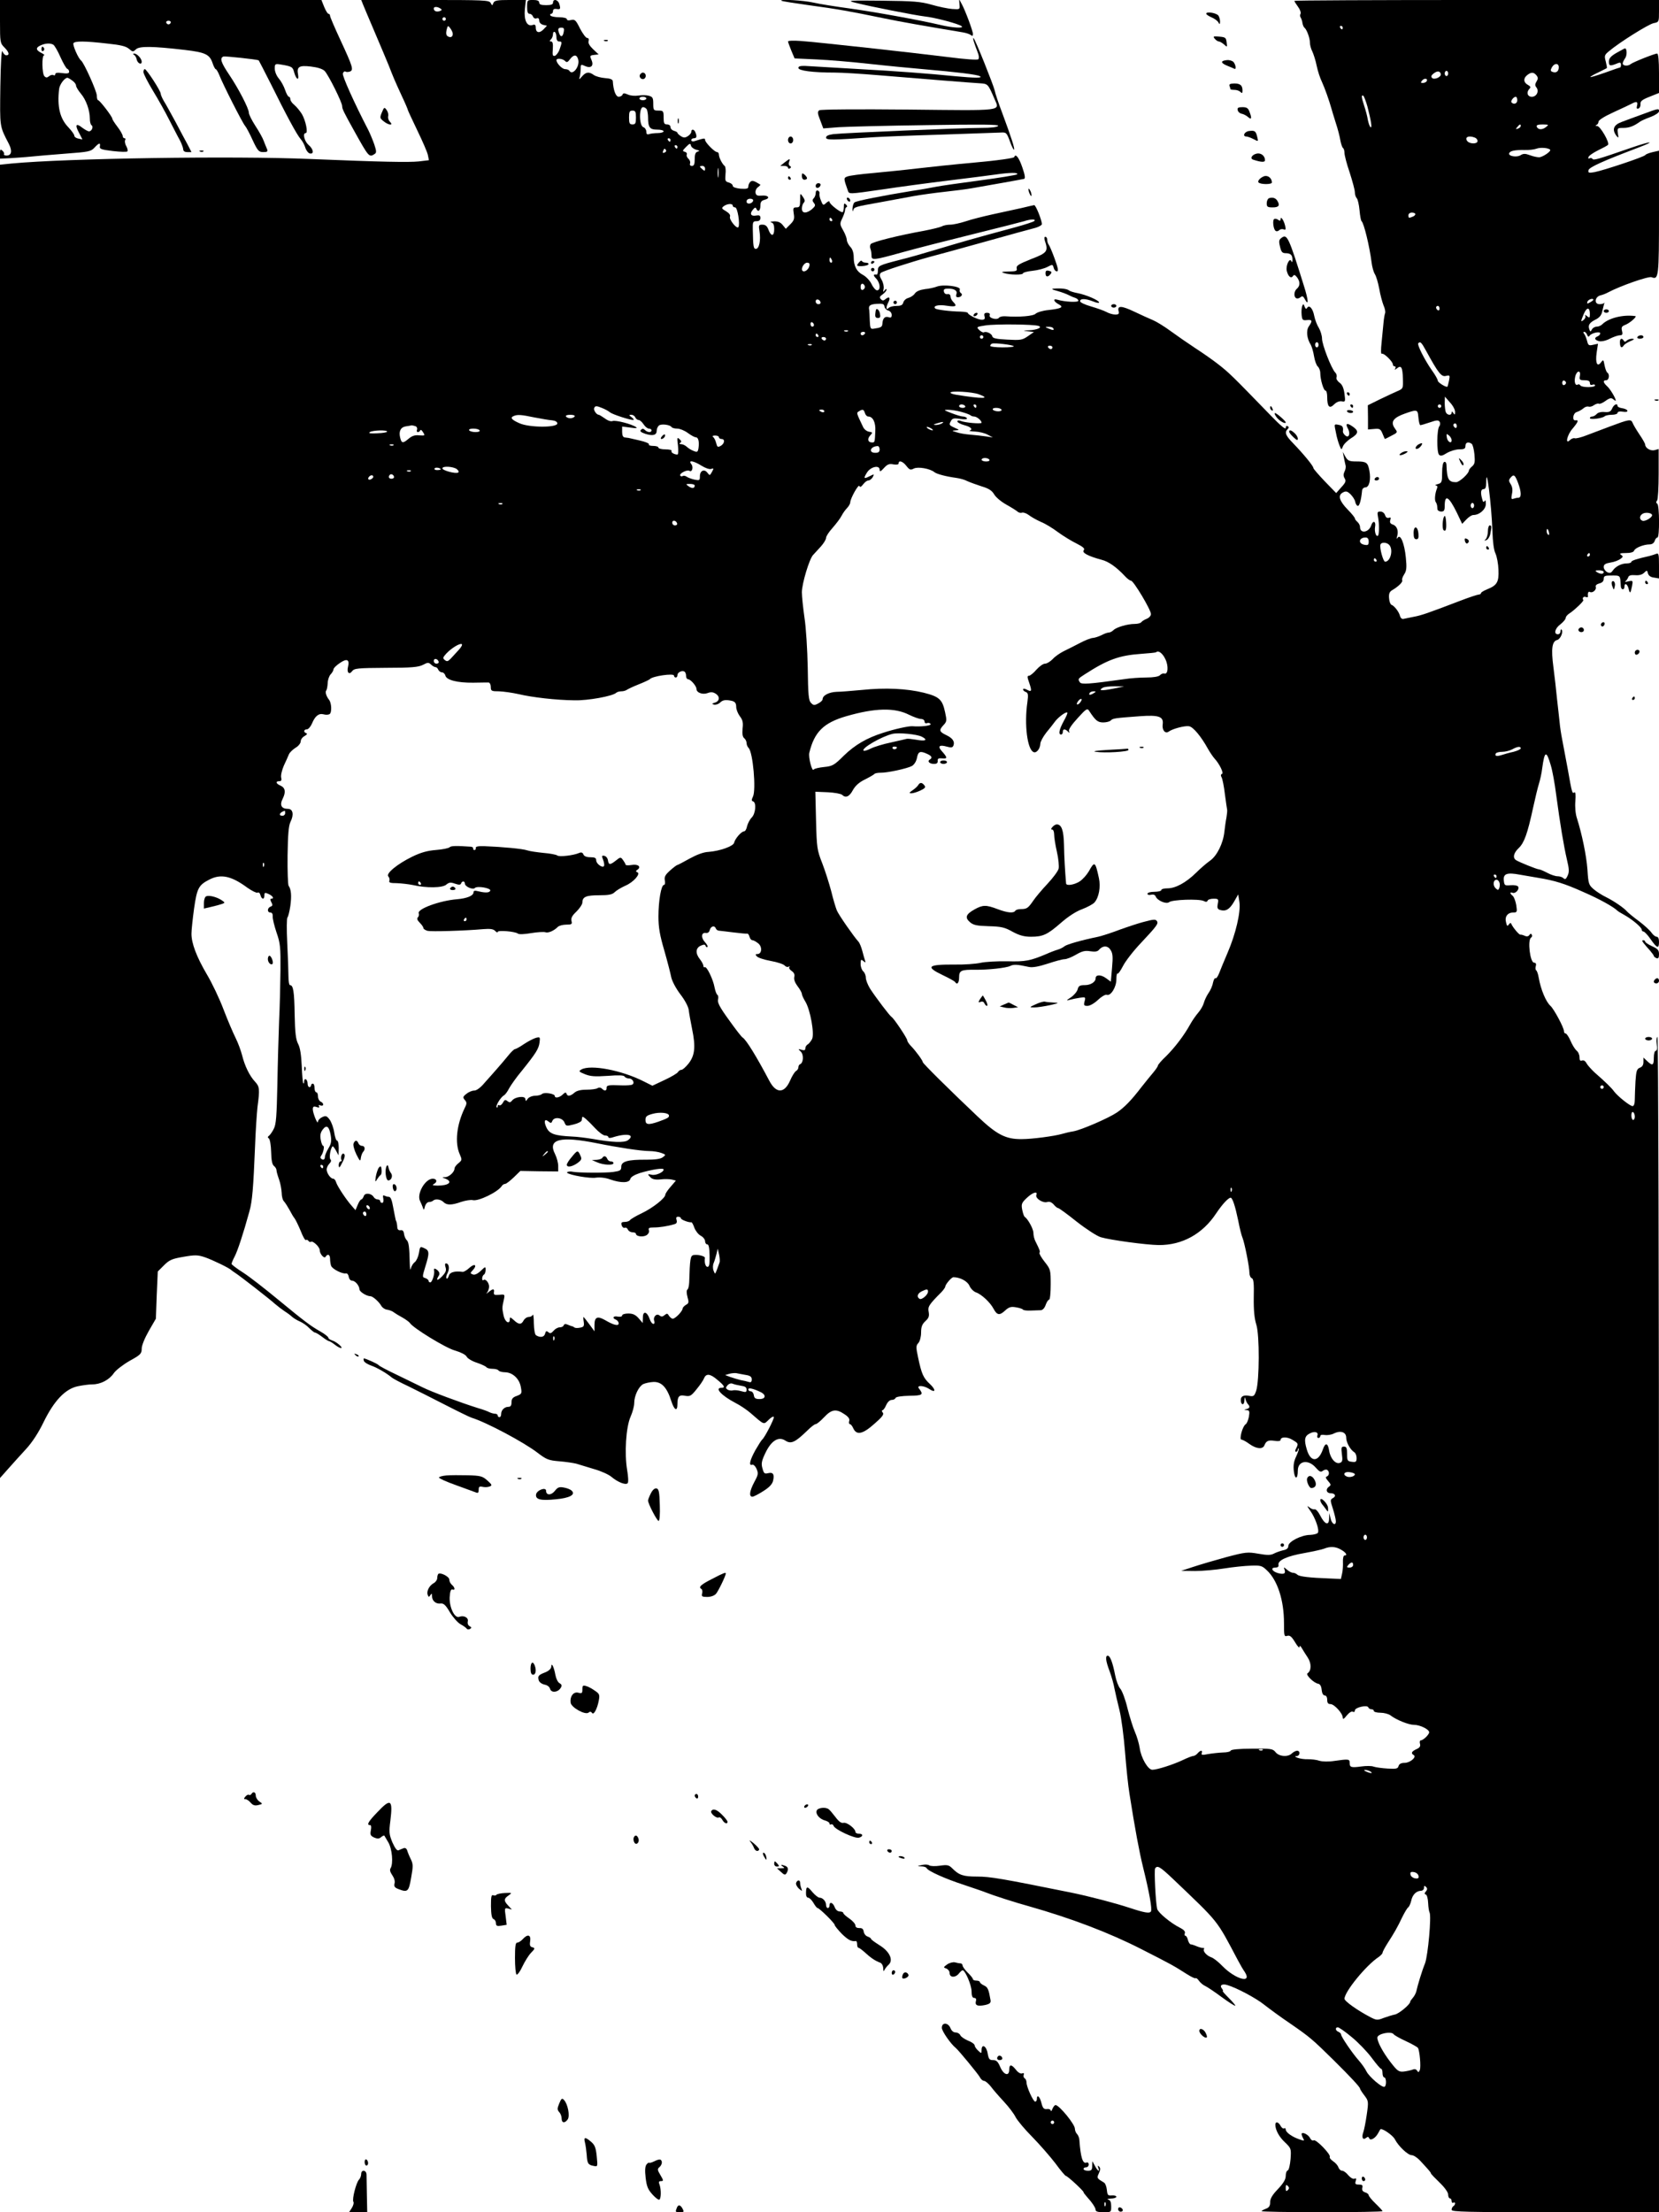 <?xml version="1.0" standalone="no"?>
<!DOCTYPE svg PUBLIC "-//W3C//DTD SVG 20010904//EN"
 "http://www.w3.org/TR/2001/REC-SVG-20010904/DTD/svg10.dtd">
<svg version="1.0" xmlns="http://www.w3.org/2000/svg"
 width="960pt" height="1280pt" viewBox="0 0 960 1280"
 preserveAspectRatio="xMidYMid meet">

<g transform="translate(0,1280) scale(0.1,-0.1)"
fill="#000000" stroke="none">
<path d="M0 12675 c0 -119 1 -125 25 -149 28 -28 32 -46 11 -46 -7 0 -17 10
-22 23 -5 13 -10 -67 -12 -203 -3 -239 -5 -228 49 -332 21 -41 16 -68 -13 -68
-10 0 -17 3 -15 8 3 4 -1 13 -9 20 -12 11 -14 8 -14 -17 l0 -29 63 3 c34 2 87
6 117 9 30 3 120 11 200 17 133 10 146 12 167 35 26 28 35 30 31 7 -3 -15 9
-19 75 -27 43 -5 81 -6 84 -2 4 3 1 17 -6 30 -8 13 -10 29 -7 35 4 6 2 11 -3
11 -6 0 -11 6 -11 13 0 7 -13 31 -30 53 -16 21 -30 42 -30 47 0 12 -73 107
-82 107 -4 0 -8 12 -8 28 0 24 -74 189 -91 202 -16 12 -50 90 -44 100 8 13 66
13 195 -2 79 -8 110 -16 127 -31 21 -18 23 -18 39 -3 19 20 96 19 284 -3 119
-14 143 -26 160 -76 6 -19 15 -35 18 -35 4 0 13 -15 20 -32 20 -53 136 -281
150 -296 7 -8 27 -45 44 -83 29 -62 36 -69 61 -69 24 0 28 3 22 18 -4 9 -13
31 -19 47 -6 17 -28 56 -49 88 -20 31 -37 65 -37 75 0 24 -60 140 -114 220
-47 70 -56 96 -33 105 9 3 188 -16 204 -22 1 -1 33 -63 71 -138 89 -180 150
-293 172 -318 10 -11 22 -33 27 -50 5 -16 17 -31 26 -33 26 -5 21 25 -8 50
-24 21 -35 68 -16 68 15 0 0 72 -22 110 -12 19 -32 43 -44 53 -13 10 -23 25
-23 33 0 8 -4 14 -8 14 -5 0 -15 18 -22 39 -7 21 -23 51 -36 66 -14 16 -24 41
-24 58 0 27 2 29 33 24 66 -11 71 -14 79 -45 11 -40 29 -53 23 -15 -9 47 5 56
74 48 41 -5 68 -14 80 -26 23 -25 101 -182 101 -203 0 -16 8 -33 71 -146 83
-149 85 -152 117 -131 11 7 11 16 -2 55 -9 26 -25 64 -35 84 -80 154 -152 314
-147 327 3 9 10 14 15 11 5 -4 17 -3 26 0 22 9 17 27 -55 182 -33 71 -60 134
-60 140 0 7 -4 12 -9 12 -5 0 -16 18 -25 40 l-16 40 -930 0 -930 0 0 -125z
m988 -6 c-2 -6 -8 -10 -13 -10 -5 0 -11 4 -13 10 -2 6 4 11 13 11 9 0 15 -5
13 -11z m-679 -128 c7 -5 26 -37 41 -72 16 -35 33 -65 39 -67 6 -2 11 -10 11
-17 0 -10 -11 -12 -40 -8 -27 4 -40 2 -40 -6 0 -7 -5 -9 -10 -6 -6 4 -18 1
-26 -6 -12 -9 -17 -10 -27 0 -14 14 -16 121 -2 121 6 0 -1 6 -14 13 -33 16
-36 30 -9 43 29 14 59 16 77 5z m109 -207 c12 -8 22 -21 22 -29 0 -8 13 -29
28 -47 30 -35 52 -96 52 -146 0 -17 4 -33 10 -37 12 -8 1 -35 -15 -35 -7 0
-24 10 -39 21 -36 29 -44 17 -19 -29 l20 -39 -23 5 c-13 2 -24 10 -24 17 0 7
-16 29 -35 49 -48 50 -65 118 -53 221 3 26 31 64 48 65 3 0 16 -7 28 -16z"/>
<path d="M240 12514 c0 -8 5 -12 10 -9 6 4 8 11 5 16 -9 14 -15 11 -15 -7z"/>
<path d="M2099 12778 c5 -13 37 -88 71 -168 34 -80 70 -165 80 -190 24 -62 33
-84 74 -173 20 -42 36 -80 36 -83 0 -3 25 -56 55 -119 30 -62 58 -126 61 -142
l6 -30 -59 -7 c-60 -6 -213 -3 -628 14 -447 19 -1411 4 -1727 -26 l-68 -7 0
-3799 0 -3800 47 53 c26 30 73 81 103 114 36 39 72 94 102 156 61 125 126 193
198 208 28 6 66 11 85 11 47 0 97 26 123 64 12 18 54 50 92 72 64 35 70 42 70
71 0 18 17 60 41 102 l41 71 5 137 6 136 36 36 c31 31 47 38 113 49 68 12 83
11 125 -3 43 -15 141 -62 153 -75 3 -3 12 -9 21 -15 23 -14 198 -150 231 -180
15 -13 40 -32 55 -42 16 -10 35 -24 43 -32 8 -7 28 -20 45 -27 16 -7 41 -24
54 -38 14 -14 29 -26 33 -26 5 0 24 -11 42 -25 18 -14 36 -25 40 -25 4 0 19
-9 33 -20 14 -11 30 -20 36 -20 16 0 -26 37 -51 44 -12 4 -22 11 -22 16 0 5
-21 22 -48 37 -56 32 -88 56 -252 191 -69 57 -155 124 -192 148 -38 24 -68 47
-68 51 0 5 8 24 18 43 17 33 49 129 85 260 17 59 23 137 33 380 3 85 10 187
14 225 14 104 12 118 -14 146 -32 34 -60 92 -75 153 -7 27 -23 71 -37 99 -14
28 -46 102 -70 165 -24 64 -68 156 -98 206 -58 99 -89 179 -88 235 0 20 7 85
15 144 17 118 26 136 89 168 66 34 127 21 219 -47 27 -19 54 -32 59 -29 7 4
14 -2 17 -14 7 -26 23 -28 23 -2 0 17 3 18 25 8 25 -12 33 -27 15 -27 -7 0 -7
-7 0 -20 9 -16 8 -22 -5 -26 -19 -8 -20 -34 0 -34 9 0 14 -8 13 -22 -1 -13 9
-54 22 -93 22 -63 24 -85 23 -220 -1 -82 -4 -215 -8 -295 -3 -80 -8 -245 -10
-367 -4 -182 -7 -229 -21 -255 -9 -18 -22 -36 -28 -40 -8 -6 -8 -10 0 -15 6
-5 12 -39 13 -78 1 -48 6 -73 16 -81 8 -6 15 -17 15 -25 0 -8 7 -32 15 -54 8
-22 14 -57 15 -77 0 -20 6 -43 14 -50 7 -8 21 -30 31 -48 10 -19 23 -42 30
-50 6 -8 22 -41 35 -72 12 -32 26 -56 30 -53 5 3 11 1 15 -5 4 -6 10 -8 15 -5
11 7 50 -30 50 -48 0 -22 26 -52 34 -39 12 20 26 13 26 -12 0 -13 3 -32 6 -40
7 -19 65 -48 85 -44 8 2 15 -7 17 -19 2 -13 10 -23 19 -23 18 0 42 -28 43 -50
0 -14 41 -40 64 -40 14 -1 48 -31 62 -55 6 -11 22 -22 35 -23 13 -2 31 -9 39
-16 8 -6 31 -20 50 -30 19 -11 38 -25 42 -31 17 -28 206 -144 260 -159 34 -10
62 -24 68 -35 5 -11 32 -27 60 -36 27 -9 52 -21 55 -26 4 -5 19 -9 35 -9 16 0
32 -4 35 -10 3 -5 21 -10 38 -10 44 -1 83 -38 91 -86 7 -37 5 -40 -24 -51 -23
-8 -30 -17 -30 -37 0 -18 -5 -26 -18 -26 -23 0 -42 -19 -42 -42 0 -10 -4 -18
-10 -18 -5 0 -10 5 -10 10 0 6 -7 10 -15 10 -8 0 -23 4 -33 9 -9 5 -39 16 -67
24 -99 31 -271 95 -320 120 -27 13 -95 46 -150 73 -55 26 -102 51 -105 56 -5
7 -74 38 -84 38 -3 0 -3 -7 0 -15 3 -8 22 -19 41 -26 33 -11 90 -44 121 -70 7
-6 50 -29 95 -50 45 -22 142 -71 216 -109 74 -38 142 -71 150 -73 85 -26 303
-142 382 -203 51 -39 64 -44 125 -49 38 -3 83 -10 99 -14 17 -5 63 -19 102
-31 40 -11 86 -32 101 -45 37 -31 82 -49 94 -37 5 5 4 37 -3 77 -16 96 -7 247
20 308 12 27 21 62 21 78 0 43 25 95 51 110 12 6 40 12 61 13 47 1 78 -32 103
-112 17 -52 35 -61 35 -17 0 45 10 56 44 49 29 -5 36 -1 67 38 20 24 38 51 42
61 12 31 35 30 76 -5 43 -35 50 -48 26 -48 -42 0 0 -45 80 -87 28 -14 66 -40
86 -57 84 -73 77 -70 107 -41 15 15 28 22 30 16 3 -10 -54 -121 -68 -131 -4
-3 -21 -30 -39 -61 -32 -58 -40 -92 -18 -84 6 3 18 -8 25 -24 11 -26 10 -34
-13 -76 -28 -53 -32 -85 -11 -85 7 0 36 15 64 33 35 22 52 41 56 61 8 37 -1
49 -30 42 -20 -5 -24 -1 -32 28 -8 28 -5 43 18 91 34 70 75 95 114 70 33 -22
57 -11 127 57 21 21 43 38 49 38 7 0 28 18 49 40 43 46 70 50 118 17 23 -15
31 -27 27 -39 -3 -10 -1 -18 4 -18 5 0 14 -11 20 -25 19 -41 55 -33 122 27 46
40 57 55 48 65 -6 7 -6 13 -2 13 5 0 15 13 22 30 8 18 21 30 32 30 10 0 20 5
22 11 2 7 34 12 80 13 78 1 84 6 55 43 -14 19 28 17 59 -3 38 -26 42 -7 5 28
-38 35 -48 58 -68 152 -13 61 -13 70 1 85 9 10 16 36 16 61 0 33 6 48 25 66
20 18 23 29 19 53 -6 30 0 41 74 115 12 13 22 27 22 32 1 13 36 54 47 54 38 0
82 -23 93 -50 7 -16 24 -33 38 -38 32 -11 82 -58 101 -94 20 -38 35 -41 67
-11 22 20 34 24 62 19 20 -3 38 -9 41 -13 3 -5 24 -7 46 -6 22 1 48 2 58 2 11
1 22 13 28 31 6 17 15 30 20 30 5 0 9 39 9 88 0 84 -1 88 -35 131 -19 24 -32
47 -30 52 5 8 2 16 -23 66 -7 13 -12 34 -12 49 0 23 -31 80 -51 94 -4 3 -10
21 -14 41 -6 32 -3 40 27 68 34 32 64 41 55 17 -8 -19 38 -49 63 -41 13 4 25
-1 37 -14 10 -12 21 -21 26 -21 5 0 53 -35 108 -79 55 -43 118 -84 140 -90 55
-16 260 -44 334 -45 136 -1 254 64 333 184 35 52 69 89 83 90 11 0 27 -50 44
-132 8 -42 19 -87 25 -100 12 -30 40 -169 40 -203 0 -14 6 -28 14 -31 10 -4
13 -30 11 -112 -1 -75 4 -122 15 -157 19 -59 18 -324 -1 -382 -10 -30 -15 -34
-37 -30 -34 7 -52 -1 -52 -23 0 -31 20 -34 21 -3 1 21 3 23 6 8 3 -11 9 -24
14 -29 14 -15 11 -24 -8 -29 -16 -4 -16 -5 1 -6 16 -1 18 -7 13 -38 -4 -20
-12 -40 -19 -44 -18 -11 -39 -89 -24 -89 7 0 27 -11 46 -25 40 -29 78 -32 87
-7 10 25 23 31 60 25 19 -3 33 -1 33 5 0 19 39 20 69 1 35 -21 35 -22 21 -50
-7 -13 -7 -19 0 -19 5 0 10 5 10 12 0 6 2 9 5 6 3 -2 -4 -22 -14 -44 -14 -29
-18 -52 -14 -87 6 -50 23 -47 23 4 0 57 60 67 103 18 22 -25 30 -29 42 -19 8
6 19 9 25 5 14 -9 13 -32 -2 -38 -9 -3 -7 -10 7 -26 18 -21 18 -24 4 -34 -20
-15 -13 -37 11 -37 26 0 34 -17 13 -28 -16 -9 -16 -13 0 -62 9 -29 17 -61 17
-72 0 -30 -24 -16 -31 18 l-7 29 -1 -32 c-1 -43 -25 -34 -52 19 -11 22 -25 37
-32 35 -7 -2 -21 3 -31 12 -14 12 -13 6 5 -19 30 -41 55 -113 45 -129 -4 -6
-24 -11 -44 -12 -51 0 -127 -39 -127 -64 0 -13 -9 -21 -30 -25 -16 -4 -40 -12
-53 -19 -19 -10 -38 -10 -90 -1 -63 11 -74 10 -187 -20 -66 -18 -151 -43 -190
-56 l-70 -23 80 -1 c44 0 121 7 170 15 50 8 118 15 153 16 57 2 65 0 93 -27
62 -58 99 -174 99 -305 0 -75 1 -80 19 -74 15 4 25 -4 45 -37 14 -24 26 -36
26 -28 0 10 4 9 13 -6 6 -11 22 -36 34 -54 23 -35 22 -77 -1 -92 -12 -8 35
-55 61 -60 12 -2 19 -14 21 -36 2 -20 9 -32 18 -32 8 0 14 -10 14 -25 0 -18 5
-25 19 -25 22 0 71 -54 71 -78 0 -12 7 -9 23 12 14 17 29 26 35 22 7 -4 12 -1
12 7 0 18 73 34 78 18 2 -6 10 -11 18 -11 8 0 14 -4 14 -10 0 -5 17 -10 38
-10 21 0 47 -7 58 -15 33 -26 105 -55 136 -55 35 0 88 -26 88 -43 0 -14 -35
-47 -49 -47 -5 0 -7 -9 -4 -20 4 -14 -2 -23 -21 -31 -28 -13 -33 -24 -15 -34
18 -12 -22 -45 -53 -45 -20 0 -31 -6 -35 -18 -4 -16 -13 -18 -64 -15 -32 2
-68 7 -80 11 -11 5 -44 5 -72 1 -60 -8 -67 -5 -67 22 0 21 -6 22 -90 10 -31
-5 -68 -4 -85 1 -16 6 -46 9 -66 9 -19 -1 -46 3 -60 8 -17 7 -19 10 -6 10 20
1 23 31 3 31 -8 0 -21 -7 -30 -15 -22 -23 -75 -19 -95 7 -16 20 -26 21 -137
20 -74 0 -120 -5 -122 -11 -2 -6 -22 -11 -45 -11 -23 -1 -61 -5 -85 -9 -35 -7
-42 -6 -38 5 7 19 -8 18 -24 -1 -7 -8 -18 -15 -24 -15 -7 0 -35 -11 -62 -24
-55 -26 -148 -56 -176 -56 -25 0 -65 68 -73 126 -4 27 -17 69 -28 94 -11 25
-30 86 -43 137 -12 51 -31 101 -42 113 -10 11 -23 46 -29 77 -14 72 -29 113
-43 113 -15 0 -12 -30 11 -90 11 -30 24 -75 28 -100 5 -25 18 -81 29 -125 11
-44 25 -152 32 -240 7 -88 18 -198 26 -245 33 -209 56 -332 79 -426 36 -145
53 -241 45 -254 -8 -12 -35 -8 -120 20 -88 29 -237 68 -345 90 -396 80 -465
92 -540 92 -82 0 -105 8 -146 49 -18 18 -28 20 -70 14 -27 -4 -55 -3 -62 2 -7
5 -25 6 -42 2 -30 -7 -30 -7 -3 -8 14 0 28 -5 30 -10 6 -16 108 -62 216 -97
59 -20 116 -39 127 -44 37 -15 169 -58 250 -80 246 -70 464 -153 650 -248 167
-85 186 -95 264 -145 24 -15 46 -26 49 -23 3 3 12 -3 20 -15 8 -11 24 -25 36
-30 11 -5 55 -34 95 -64 41 -30 77 -53 79 -50 2 2 -15 22 -37 44 -23 23 -39
41 -35 41 3 0 1 6 -5 14 -16 19 2 30 32 20 54 -16 166 -76 212 -113 28 -22 97
-73 155 -112 110 -76 124 -88 248 -210 97 -96 152 -155 152 -164 0 -3 11 -21
25 -39 24 -32 25 -35 14 -111 -6 -42 -15 -88 -20 -102 -11 -30 -3 -48 16 -33
10 8 14 7 18 -2 6 -17 36 0 51 28 6 10 12 21 13 23 7 11 71 -32 84 -56 21 -41
76 -93 98 -93 11 0 32 -14 48 -31 53 -57 63 -69 63 -74 0 -3 23 -27 50 -53 30
-29 50 -57 50 -70 0 -12 5 -22 10 -22 6 0 10 -7 10 -16 0 -8 5 -12 10 -9 6 3
10 2 10 -4 0 -5 -4 -13 -10 -16 -5 -3 -10 -13 -10 -21 0 -12 84 -14 600 -14
l600 0 0 3400 c0 2022 -4 3400 -9 3400 -5 0 -7 -18 -4 -40 4 -26 2 -40 -6 -40
-6 0 -11 -17 -11 -40 0 -45 -7 -49 -38 -20 l-22 21 0 -26 c0 -17 -7 -28 -21
-33 -17 -7 -21 -18 -25 -78 -2 -38 -4 -86 -4 -106 0 -24 -5 -38 -13 -38 -15 0
-86 57 -107 85 -14 20 -49 54 -113 110 -18 17 -39 40 -46 52 -7 14 -17 20 -26
17 -11 -5 -15 1 -15 19 0 13 -7 31 -17 38 -9 8 -25 33 -35 57 -10 23 -23 42
-28 42 -6 0 -10 6 -10 14 0 20 -58 128 -78 146 -26 23 -56 94 -68 163 -3 20
-10 39 -14 42 -5 3 -6 14 -3 25 4 13 0 20 -10 20 -23 0 -39 132 -17 145 6 4 7
11 4 17 -4 7 -9 6 -14 -2 -5 -8 -15 -10 -26 -5 -11 5 -22 8 -26 7 -7 -2 -43
41 -52 61 -3 9 -7 8 -15 -2 -8 -12 -11 -10 -16 12 -9 33 9 57 41 57 23 0 24 3
18 43 -4 23 -13 47 -20 53 -18 14 -18 25 -1 18 17 -6 41 21 32 36 -4 6 -23 10
-44 8 -34 -3 -36 -1 -39 28 -4 39 19 47 93 33 28 -5 75 -13 105 -18 97 -16
153 -33 264 -83 92 -40 173 -85 196 -108 3 -3 21 -14 41 -25 46 -26 99 -71 99
-84 0 -6 5 -11 10 -11 6 0 25 -20 42 -45 37 -53 48 -56 48 -15 0 19 -5 30 -14
30 -7 0 -20 10 -29 23 -8 12 -41 43 -73 67 -33 24 -64 50 -70 57 -18 21 -76
60 -120 82 -23 11 -56 32 -72 46 -28 24 -31 31 -36 113 -6 82 -32 207 -61 298
-8 24 -12 65 -9 98 3 38 1 55 -6 51 -12 -8 -13 -7 -38 135 -12 63 -26 140 -32
170 -6 30 -13 75 -15 100 -3 25 -9 86 -15 135 -5 50 -14 133 -21 185 -14 106
-8 150 22 157 19 5 37 48 25 60 -3 4 -6 -1 -6 -10 0 -10 -7 -17 -15 -17 -26 0
-17 35 15 58 16 13 30 29 30 36 0 8 12 22 28 31 26 18 78 67 74 73 -8 10 1 23
13 18 8 -3 14 -2 14 2 -3 20 2 32 11 27 15 -9 40 13 34 29 -3 8 5 16 20 20 17
4 26 13 26 26 0 17 7 20 40 20 59 0 55 4 59 -62 1 -22 21 -24 21 -3 0 25 17
17 24 -11 8 -32 11 -29 20 15 6 32 5 33 -22 27 -15 -4 -22 -3 -16 1 6 4 13 15
16 23 3 10 15 14 40 12 23 -2 41 3 52 14 16 16 18 15 22 -4 4 -13 16 -22 35
-24 l29 -5 0 75 c0 67 -2 73 -17 67 -10 -4 -27 -9 -38 -12 -72 -16 -105 -27
-105 -34 0 -5 -12 -9 -26 -9 -31 0 -65 -17 -82 -42 -10 -14 -17 -16 -33 -8
-10 6 -19 19 -19 29 0 15 10 21 39 26 22 3 47 13 58 21 16 12 16 15 3 24 -11
7 -4 10 28 10 28 0 45 5 48 14 6 16 55 36 90 36 14 0 25 8 29 20 3 11 11 20
16 20 13 0 12 187 -1 195 -7 5 -8 11 -1 19 5 6 9 75 9 155 l0 143 -25 -7 c-23
-5 -53 13 -53 33 0 5 -15 32 -33 58 -18 27 -36 57 -40 68 -9 22 -20 20 -132
-22 -44 -17 -105 -40 -135 -51 -30 -12 -60 -19 -67 -17 -7 3 -19 -2 -28 -10
-30 -30 -17 30 15 66 32 38 37 51 18 48 -22 -5 -17 41 6 48 11 3 29 13 38 21
10 9 23 13 31 10 7 -2 21 1 31 9 11 7 23 11 28 8 4 -3 22 4 38 16 25 18 34 19
45 10 8 -7 15 -10 15 -8 0 13 -32 67 -50 83 -24 22 -26 35 -5 35 16 0 21 35 6
44 -5 3 -12 22 -16 42 -6 33 -7 35 -20 18 -22 -30 -34 -6 -26 54 l8 53 -28 -6
c-25 -6 -29 -3 -35 22 -4 15 -11 34 -17 41 -6 8 -6 12 1 12 5 0 13 -8 16 -17
5 -12 9 -14 14 -6 10 16 62 28 62 14 0 -6 -7 -14 -15 -17 -22 -9 -18 -21 8
-28 14 -3 39 2 62 14 22 11 48 20 58 20 15 0 18 5 13 25 -5 21 -2 27 18 35 27
10 71 49 59 51 -71 10 -154 -11 -191 -47 -7 -8 -22 -14 -32 -14 -11 0 -23 -7
-28 -16 -8 -15 -10 -15 -15 0 -9 24 0 39 36 57 21 10 34 25 38 45 4 16 9 36
11 44 3 8 3 12 1 8 -3 -5 -15 -8 -27 -8 -33 0 -28 42 5 51 14 3 33 11 44 17
69 37 234 95 252 88 41 -16 43 -1 43 374 l0 358 -36 -8 c-21 -5 -40 -12 -43
-17 -7 -11 -242 -89 -294 -99 -34 -6 -38 -4 -35 11 3 17 83 53 286 130 109 41
80 41 -39 0 -199 -69 -218 -74 -224 -64 -4 5 -11 6 -17 3 -6 -4 -9 -1 -6 7 2
8 27 25 55 39 29 14 55 28 58 32 11 11 -44 108 -63 109 -10 0 -12 3 -4 6 6 2
12 11 12 19 0 9 35 31 88 55 48 22 95 44 104 49 28 15 37 12 31 -11 -4 -16 -2
-20 8 -17 8 3 13 14 12 26 -2 16 9 25 52 42 l55 22 0 114 c0 75 -4 114 -11
114 -15 0 -142 -51 -153 -61 -15 -13 -46 -11 -46 4 0 6 7 20 14 30 12 16 11
57 -1 57 -2 0 -24 -12 -49 -26 -34 -20 -44 -32 -44 -51 0 -26 7 -27 53 -8 12
5 17 2 17 -9 0 -9 -2 -16 -4 -16 -2 0 -41 -13 -87 -30 -46 -16 -85 -28 -86
-26 -2 2 18 14 44 26 26 13 49 24 51 26 2 1 -1 18 -6 38 -9 33 -8 38 19 60 59
50 228 156 258 162 31 6 31 7 31 70 l0 64 -1055 0 c-580 0 -1055 -2 -1055 -5
0 -3 10 -19 21 -34 12 -16 18 -34 15 -40 -4 -6 -4 -17 1 -23 4 -7 9 -22 10
-33 2 -10 7 -22 11 -25 13 -9 32 -60 32 -86 0 -14 6 -37 14 -52 7 -15 19 -52
25 -82 6 -30 20 -73 31 -95 16 -35 41 -105 55 -155 2 -8 13 -44 24 -79 12 -36
24 -82 27 -103 4 -21 11 -41 15 -44 5 -3 9 -16 9 -29 0 -13 13 -64 30 -113 16
-50 30 -101 30 -114 0 -13 5 -29 11 -35 6 -6 13 -37 16 -69 3 -33 8 -61 12
-64 13 -10 46 -144 58 -240 3 -24 11 -53 18 -65 8 -11 19 -49 26 -85 6 -36 18
-79 25 -97 8 -17 12 -38 9 -45 -3 -8 -7 -32 -9 -54 -2 -21 -7 -72 -11 -113 -5
-47 -5 -72 2 -68 10 6 63 -45 63 -62 0 -6 5 -11 11 -11 5 0 7 -6 3 -12 -6 -9
-3 -9 9 0 25 21 33 8 35 -57 2 -58 1 -60 -29 -73 -17 -7 -63 -29 -103 -48
l-71 -35 1 -70 0 -70 36 3 c31 3 37 0 48 -27 7 -17 13 -31 14 -31 1 0 18 8 38
19 34 17 36 20 23 37 -28 37 -19 60 34 83 28 11 60 22 73 24 20 2 23 -3 26
-40 2 -24 7 -43 11 -43 4 0 29 7 55 16 40 14 50 14 57 3 4 -7 3 -19 -2 -25
-15 -18 -16 -150 -2 -165 9 -9 19 -7 46 10 19 11 51 21 71 21 29 0 36 4 36 20
0 20 16 26 36 12 6 -4 13 -31 16 -61 4 -44 2 -56 -13 -69 -11 -9 -19 -20 -19
-24 0 -18 -55 -68 -74 -68 -44 0 -53 16 -56 103 -1 10 -6 17 -13 14 -7 -2 -12
-26 -12 -62 0 -54 -2 -60 -25 -66 -14 -4 -19 -7 -11 -8 8 -1 11 -7 6 -18 -11
-27 -15 -66 -7 -78 4 -5 7 -14 8 -20 0 -5 2 -16 2 -22 1 -7 11 -13 22 -13 16
0 20 7 20 33 0 69 24 55 70 -39 l31 -65 24 25 c13 14 31 26 40 26 36 0 72 32
73 63 0 20 -2 26 -7 18 -6 -9 -10 -6 -14 11 -11 38 -8 58 8 58 11 0 15 11 15
37 0 118 31 -127 36 -280 2 -61 8 -111 18 -130 8 -18 16 -60 17 -94 3 -71 -8
-90 -66 -113 -19 -8 -35 -17 -35 -22 0 -4 -6 -8 -12 -8 -7 0 -56 -16 -108 -36
-188 -72 -226 -85 -270 -93 -25 -5 -51 -10 -59 -12 -8 -2 -17 5 -20 18 -7 25
-33 58 -50 64 -5 2 -12 19 -13 38 -2 24 2 36 16 45 37 21 65 49 60 58 -3 5 2
20 11 34 14 21 16 39 10 98 -8 81 -31 138 -47 115 -7 -10 -8 -8 -3 9 9 31 -2
60 -26 67 -14 5 -18 12 -14 26 5 14 2 17 -8 13 -10 -3 -18 2 -22 15 -4 12 -15
21 -27 21 -18 0 -19 -4 -14 -32 8 -38 7 -100 0 -107 -11 -11 -22 24 -17 51 6
32 -12 39 -22 9 -13 -42 -65 -51 -65 -11 0 10 -7 23 -15 30 -8 7 -15 16 -15
21 0 4 -18 27 -40 49 -50 51 -60 84 -30 100 18 10 26 8 45 -10 13 -13 25 -32
27 -43 2 -11 8 -22 14 -24 10 -3 20 29 26 90 1 9 10 17 19 17 22 0 33 45 23
97 -9 47 -17 53 -76 53 -41 0 -49 4 -63 28 l-15 27 6 -30 c3 -16 8 -38 10 -47
3 -10 0 -26 -6 -37 -7 -15 -7 -26 1 -39 9 -15 6 -24 -19 -51 l-30 -34 -66 68
c-36 38 -66 72 -66 77 0 12 -59 83 -117 143 -44 45 -51 63 -32 82 8 8 8 13 0
17 -6 4 -11 0 -11 -10 0 -12 -31 14 -87 72 -225 232 -239 246 -307 299 -27 21
-85 62 -130 91 -44 29 -109 74 -143 99 -34 25 -79 53 -100 62 -21 9 -71 31
-110 50 -74 35 -99 36 -90 2 4 -15 0 -19 -20 -19 -14 0 -37 7 -51 15 -15 8
-55 22 -89 32 -35 10 -63 23 -63 30 0 17 32 16 75 -1 19 -8 35 -11 35 -6 0 12
-76 45 -125 54 -22 4 -44 11 -50 16 -11 9 -47 13 -85 10 -19 -1 -14 -5 20 -14
25 -7 54 -18 65 -24 11 -6 28 -13 38 -16 9 -3 17 -10 17 -16 0 -11 -78 -7
-122 6 -27 8 -21 -11 7 -26 33 -17 19 -25 -58 -34 -33 -3 -65 -13 -74 -21 -13
-14 -93 -21 -177 -15 -16 1 -31 -3 -35 -8 -10 -16 -61 -3 -54 14 3 9 -2 14
-15 14 -15 0 -19 -5 -15 -20 4 -16 0 -20 -17 -20 -22 0 -80 29 -80 40 0 3 -19
6 -42 7 -61 1 -139 11 -146 18 -16 15 18 24 66 16 54 -8 63 -3 37 23 -8 8 -15
22 -15 31 0 9 -7 15 -17 13 -10 -2 -19 4 -21 15 -3 13 3 17 25 17 37 0 55 -13
47 -33 -4 -11 -1 -17 9 -17 20 0 31 17 16 25 -5 4 -8 13 -5 20 7 18 -94 31
-132 17 -15 -6 -47 -13 -70 -15 -28 -4 -49 -12 -58 -25 -7 -11 -24 -22 -38
-26 -13 -3 -26 -15 -29 -26 -4 -15 -13 -20 -39 -20 -19 0 -39 -5 -46 -12 -16
-16 -16 5 -1 34 13 25 5 35 -16 18 -13 -11 -18 -11 -28 -1 -9 10 -7 16 11 28
12 9 22 21 22 27 0 6 -5 4 -11 -4 -9 -12 -10 -10 -6 8 3 13 -2 36 -11 52 -13
22 -14 32 -5 41 10 10 171 62 288 94 28 7 167 45 310 85 143 40 277 77 298 82
20 6 37 16 36 22 -2 26 -36 111 -45 109 -5 -1 -38 -8 -74 -17 -36 -8 -110 -24
-165 -36 -55 -12 -126 -30 -158 -41 -31 -10 -71 -19 -88 -19 -17 0 -39 -4 -49
-10 -10 -5 -55 -16 -101 -25 -150 -27 -303 -65 -311 -78 -4 -6 -5 -19 -1 -27
3 -8 6 -25 6 -37 -1 -31 9 -30 178 17 79 22 263 69 409 105 146 36 279 70 296
75 39 13 71 13 59 1 -6 -5 -55 -21 -110 -36 -245 -66 -317 -87 -460 -130 -66
-20 -160 -47 -210 -59 -120 -31 -125 -34 -125 -62 0 -13 -3 -23 -7 -23 -21 3
-22 -3 -3 -23 24 -26 27 -68 5 -68 -8 0 -23 17 -32 37 -10 20 -32 43 -49 52
-37 19 -54 51 -54 103 0 25 -7 47 -20 60 -11 12 -20 30 -20 40 0 9 -9 34 -21
55 -20 35 -20 39 -5 70 9 19 16 40 16 48 0 7 4 15 9 17 5 2 3 8 -4 15 -10 9
-12 6 -12 -13 0 -14 -3 -28 -6 -31 -8 -8 -77 45 -77 59 0 6 -8 4 -19 -6 -17
-16 -19 -15 -30 12 -7 16 -11 35 -9 42 2 7 -3 15 -9 17 -8 3 -13 -3 -13 -14 0
-11 -5 -24 -12 -31 -8 -8 -8 -15 2 -27 10 -12 8 -18 -11 -35 -33 -27 -59 -26
-59 3 0 13 5 28 11 34 8 8 7 17 -5 34 -16 23 -16 23 -16 -19 0 -36 -3 -42 -21
-42 -19 0 -21 -4 -16 -36 5 -30 2 -40 -20 -62 l-26 -26 -18 22 c-12 15 -27 22
-51 21 -18 -1 -25 -3 -15 -6 12 -3 17 -15 17 -39 0 -42 -18 -44 -33 -4 -8 22
-18 30 -35 30 -22 0 -23 -3 -17 -40 8 -50 -2 -100 -21 -100 -14 0 -16 11 -18
113 -1 42 1 47 21 47 16 0 23 6 23 19 0 14 -6 17 -24 14 -30 -6 -40 9 -20 33
11 14 17 15 20 7 10 -23 24 -13 24 16 0 23 6 30 25 35 35 9 21 28 -18 24 -24
-2 -32 1 -35 16 -2 11 4 26 14 33 10 7 16 14 13 15 -37 23 -47 26 -58 15 -6
-6 -11 -18 -11 -27 0 -12 -9 -14 -45 -12 -28 3 -45 9 -45 17 0 7 -10 15 -23
19 -20 5 -22 10 -19 47 3 23 0 44 -4 48 -14 10 -34 49 -34 66 0 8 -5 15 -11
15 -14 0 -69 56 -69 70 0 12 -5 11 -62 -7 -10 -3 -18 0 -18 6 0 6 7 11 15 11
16 0 19 9 9 34 -7 19 -24 21 -24 3 0 -7 -9 -18 -20 -25 -16 -10 -24 -10 -40 0
-11 7 -20 16 -20 19 0 4 -9 9 -20 12 -11 3 -20 12 -20 21 0 9 -8 16 -20 16
-17 0 -20 7 -20 40 0 38 -2 40 -30 40 -28 0 -30 2 -30 40 0 34 -4 40 -26 46
-14 4 -41 4 -60 1 -20 -3 -47 -1 -61 6 -21 9 -27 9 -31 -1 -2 -6 -12 -12 -22
-12 -17 0 -31 38 -34 90 -1 10 -14 16 -45 18 -25 2 -54 10 -65 18 -28 20 -45
18 -68 -8 -16 -19 -19 -20 -14 -5 3 10 6 32 6 48 0 27 1 28 25 17 35 -16 53 1
37 36 -10 23 -9 25 15 28 l27 3 -32 30 c-21 20 -30 36 -26 47 3 11 0 18 -8 18
-8 0 -26 25 -42 55 -24 49 -30 54 -52 49 -14 -4 -24 -2 -24 5 0 6 -19 11 -44
11 -25 0 -48 5 -51 10 -3 6 -1 10 4 10 6 0 11 7 11 16 0 10 7 14 20 12 23 -4
25 0 16 30 -8 25 -36 30 -36 7 0 -11 -11 -15 -40 -15 -29 0 -40 4 -40 15 0 10
-11 15 -35 15 -34 0 -35 -1 -35 -40 0 -28 4 -40 14 -40 8 0 17 -7 20 -16 4 -9
13 -14 21 -10 10 3 15 -1 15 -13 0 -11 9 -21 23 -25 l22 -5 -21 -22 c-24 -24
-44 -18 -44 12 0 15 -5 19 -19 14 -32 -10 -50 28 -44 91 l6 54 -91 0 c-76 0
-91 -3 -97 -17 -6 -17 -7 -17 -16 0 -9 16 -38 17 -379 17 l-370 0 9 -22z m449
-27 c11 -7 10 -10 -3 -15 -19 -7 -35 0 -35 15 0 11 20 12 38 0z m32 -61 c0 -5
-4 -10 -10 -10 -5 0 -10 5 -10 10 0 6 5 10 10 10 6 0 10 -4 10 -10z m40 -86
c0 -18 -13 -24 -29 -14 -9 5 -11 17 -7 36 7 28 8 28 22 10 8 -11 14 -25 14
-32z m5150 36 c0 -5 -2 -10 -4 -10 -3 0 -8 5 -11 10 -3 6 -1 10 4 10 6 0 11
-4 11 -10z m-4508 -25 c-5 -28 -17 -33 -26 -9 -10 26 -7 34 13 34 14 0 17 -6
13 -25z m-42 -31 c0 -15 6 -24 15 -24 18 0 18 -4 3 -46 -6 -18 -19 -34 -27
-37 -13 -3 -15 4 -12 40 2 30 -1 43 -10 43 -10 0 -10 3 -1 12 7 7 12 20 12 31
0 10 5 15 10 12 6 -3 10 -17 10 -31z m126 -129 c10 -40 -33 -94 -51 -65 -3 6
-15 10 -25 10 -17 0 -50 34 -50 52 0 13 35 9 49 -4 10 -11 16 -9 29 9 22 29
40 29 48 -2z m5674 -44 c0 -24 -15 -35 -36 -27 -12 4 -13 10 -4 26 14 26 40
26 40 1z m-683 -38 c6 -18 -37 -37 -50 -24 -8 8 -5 15 9 26 21 16 36 15 41 -2z
m43 2 c0 -8 -4 -15 -10 -15 -5 0 -10 7 -10 15 0 8 5 15 10 15 6 0 10 -7 10
-15z m511 -11 c10 -13 10 -20 0 -36 -9 -15 -9 -23 -1 -33 18 -22 2 -55 -26
-55 -26 0 -33 27 -13 47 8 8 5 14 -10 22 -26 14 -27 39 -3 57 23 18 37 17 53
-2z m-636 -35 c-4 -5 -13 -9 -22 -9 -13 0 -13 3 -3 15 13 15 35 11 25 -6z
m-342 -146 c21 -82 28 -125 18 -119 -5 3 -12 23 -16 43 -3 21 -13 57 -21 81
-16 49 -18 65 -5 58 4 -3 15 -31 24 -63z m-4173 47 c0 -5 -9 -10 -20 -10 -11
0 -20 5 -20 10 0 6 9 10 20 10 11 0 20 -4 20 -10z m5040 -10 c0 -19 -20 -27
-33 -13 -8 7 11 33 24 33 5 0 9 -9 9 -20z m-5036 -56 c3 -9 6 -28 6 -42 0 -59
10 -72 51 -72 22 0 39 -4 39 -10 0 -5 -15 -10 -34 -10 -19 0 -41 -3 -50 -6
-11 -4 -16 0 -16 14 0 11 -8 23 -17 26 -25 8 -26 116 -2 116 9 0 20 -7 23 -16z
m-64 -44 c0 -33 -3 -40 -20 -40 -17 0 -20 7 -20 40 0 33 3 40 20 40 17 0 20
-7 20 -40z m5120 -49 c0 -5 -7 -12 -16 -15 -14 -5 -15 -4 -4 9 14 17 20 19 20
6z m145 -7 c-22 -17 -46 -15 -53 4 -2 8 8 12 35 12 36 -1 37 -1 18 -16z m-411
-60 c9 -3 16 -12 16 -20 0 -18 -44 -18 -59 -1 -18 23 7 35 43 21z m-4654 -14
c0 -5 -2 -10 -4 -10 -3 0 -8 5 -11 10 -3 6 -1 10 4 10 6 0 11 -4 11 -10z m148
-56 c20 -5 23 -8 10 -11 -13 -3 -18 -15 -18 -44 0 -29 -4 -39 -16 -39 -10 0
-14 6 -11 14 3 8 -1 20 -9 27 -8 7 -13 18 -10 25 3 7 -3 14 -12 16 -14 3 -13
7 8 28 21 21 25 22 28 8 2 -9 15 -20 30 -24z m-108 16 c0 -5 -2 -10 -4 -10 -3
0 -8 5 -11 10 -3 6 -1 10 4 10 6 0 11 -4 11 -10z m5050 -16 c8 -9 -44 -44 -64
-44 -11 0 -35 5 -53 12 -27 10 -38 10 -54 0 -21 -14 -72 -6 -66 11 4 14 33 20
89 19 26 -1 57 3 70 8 21 8 66 5 78 -6z m-5116 -3 c3 -5 -1 -11 -9 -14 -9 -4
-12 -1 -8 9 6 16 10 17 17 5z m226 -107 c0 -14 -3 -14 -15 -4 -8 7 -15 14 -15
16 0 2 7 4 15 4 8 0 15 -7 15 -16z m77 -46 c-2 -13 -4 -3 -4 22 0 25 2 35 4
23 2 -13 2 -33 0 -45z m201 -140 c-7 -19 -38 -22 -38 -4 0 10 9 16 21 16 12 0
19 -5 17 -12z m-118 -28 c0 -5 6 -10 14 -10 14 0 29 -95 19 -114 -9 -14 -55
44 -49 60 4 10 -5 21 -23 32 -26 15 -27 18 -13 29 20 15 52 17 52 3z m3950
-49 c0 -5 -7 -12 -16 -15 -22 -9 -24 -8 -24 9 0 8 9 15 20 15 11 0 20 -4 20
-9z m-3375 -31 c3 -5 1 -10 -4 -10 -6 0 -11 5 -11 10 0 6 2 10 4 10 3 0 8 -4
11 -10z m-1 -235 c3 -8 1 -15 -4 -15 -6 0 -10 7 -10 15 0 8 2 15 4 15 2 0 6
-7 10 -15z m-131 -36 c-6 -21 -29 -36 -39 -26 -12 11 8 47 26 47 13 0 17 -5
13 -21z m322 -119 c0 -7 -6 -15 -12 -17 -8 -3 -13 4 -13 17 0 13 5 20 13 18 6
-3 12 -11 12 -18z m-257 -88 c2 -7 -3 -12 -12 -12 -9 0 -16 7 -16 16 0 17 22
14 28 -4z m4472 13 c0 -2 -9 -9 -20 -15 -16 -9 -18 -8 -14 5 5 13 34 22 34 10z
m-4079 -62 c10 -3 19 -14 19 -25 0 -15 -5 -18 -19 -13 -21 6 -33 -7 -35 -38
-1 -19 -8 -23 -51 -29 -18 -3 -20 3 -22 47 -1 28 -2 55 -3 60 -6 26 3 34 43
37 34 2 43 0 45 -16 2 -10 12 -21 23 -23z m3189 11 c0 -8 -4 -12 -10 -9 -5 3
-10 10 -10 16 0 5 5 9 10 9 6 0 10 -7 10 -16z m870 -31 c0 -23 -2 -24 -17 -12
-9 8 -14 9 -10 3 4 -7 0 -17 -8 -24 -19 -16 -19 -11 0 34 17 40 35 40 35 -1z
m-4490 -64 c0 -5 -4 -9 -10 -9 -5 0 -10 7 -10 16 0 8 5 12 10 9 6 -3 10 -10
10 -16z m1300 -5 c24 -8 -8 -23 -55 -25 -39 -2 -39 -2 -6 -6 l34 -4 -36 -25
c-32 -22 -43 -23 -119 -19 -63 3 -84 8 -86 19 -3 16 -36 31 -49 23 -5 -2 -16
4 -26 13 -18 18 -17 19 35 27 55 9 282 7 308 -3z m85 -14 c7 -12 -2 -12 -30 0
-19 8 -19 9 2 9 12 1 25 -3 28 -9z m-1188 -16 c-3 -3 -12 -4 -19 -1 -8 3 -5 6
6 6 11 1 17 -2 13 -5z m98 -14 c-3 -5 -10 -10 -16 -10 -5 0 -9 5 -9 10 0 6 7
10 16 10 8 0 12 -4 9 -10z m-270 -10 c3 -5 1 -10 -4 -10 -6 0 -11 5 -11 10 0
6 2 10 4 10 3 0 8 -4 11 -10z m955 -10 c0 -5 -4 -10 -10 -10 -5 0 -10 5 -10
10 0 6 5 10 10 10 6 0 10 -4 10 -10z m-910 -10 c0 -5 -4 -10 -9 -10 -6 0 -13
5 -16 10 -3 6 1 10 9 10 9 0 16 -4 16 -10z m1086 -43 c4 -4 -25 -7 -64 -7 -40
0 -72 4 -72 9 0 5 5 11 11 13 16 5 117 -7 125 -15z m2388 -30 c69 -126 87
-149 113 -142 23 5 24 4 18 -27 -4 -18 -8 -34 -9 -35 -6 -7 -56 24 -56 34 0 7
-15 34 -34 60 -42 60 -87 149 -79 157 12 12 18 6 47 -47z m-3557 37 c-3 -3
-12 -4 -19 -1 -8 3 -5 6 6 6 11 1 17 -2 13 -5z m1393 -14 c0 -5 -4 -10 -9 -10
-6 0 -13 5 -16 10 -3 6 1 10 9 10 9 0 16 -4 16 -10z m3052 -165 c-4 -22 -1
-25 27 -25 22 0 31 -5 31 -16 0 -10 6 -14 15 -10 8 3 15 1 15 -4 0 -13 -77
-13 -85 0 -4 6 -10 8 -15 5 -14 -9 -22 14 -15 45 8 37 34 41 27 5z m-80 -40
c0 -5 -5 -11 -11 -13 -6 -2 -11 4 -11 13 0 9 5 15 11 13 6 -2 11 -8 11 -13z
m-3399 -66 c75 -27 23 -28 -130 -3 -18 3 -33 8 -33 12 0 12 124 5 163 -9z
m2757 -102 c0 -18 -2 -19 -10 -7 -6 10 -10 11 -10 3 0 -19 -27 -16 -34 3 -3 9
-6 32 -6 52 l1 37 29 -33 c17 -18 30 -42 30 -55z m-2835 33 c3 -5 -3 -10 -14
-10 -12 0 -21 5 -21 10 0 6 6 10 14 10 8 0 18 -4 21 -10z m65 0 c0 -5 -2 -10
-4 -10 -3 0 -8 5 -11 10 -3 6 -1 10 4 10 6 0 11 -4 11 -10z m2690 0 c0 -5 -4
-10 -10 -10 -5 0 -10 5 -10 10 0 6 5 10 10 10 6 0 10 -4 10 -10z m-4853 -12
c15 -6 35 -17 43 -24 15 -12 114 -44 134 -44 6 0 2 7 -8 15 -18 13 -18 15 -3
15 10 0 20 -7 23 -15 4 -8 12 -15 19 -15 7 0 20 -11 29 -25 9 -14 23 -25 31
-25 8 0 15 -4 15 -10 0 -14 -23 -13 -38 2 -9 9 -15 9 -23 1 -8 -8 -1 -14 25
-23 44 -14 66 -8 66 18 0 11 6 24 13 30 13 11 64 5 73 -9 3 -5 18 -9 33 -9 15
0 42 -11 61 -25 19 -14 39 -25 46 -25 15 0 21 -25 16 -62 -4 -24 -7 -26 -29
-17 -13 5 -31 16 -39 24 -9 8 -23 15 -32 15 -11 0 -13 3 -6 8 9 5 7 11 -4 21
-14 13 -15 9 -9 -37 3 -29 2 -52 -3 -52 -19 0 -40 13 -34 21 3 5 -13 9 -35 9
-23 0 -41 5 -41 10 0 6 -14 10 -31 10 -16 0 -28 4 -24 9 3 5 -21 15 -52 22
-32 7 -61 14 -65 15 -5 1 -15 2 -23 3 -10 1 -15 12 -15 32 l0 31 48 -6 c33 -5
43 -4 32 3 -26 18 -117 41 -135 35 -10 -4 -28 2 -45 15 -16 11 -32 21 -35 21
-13 0 -31 26 -27 38 5 15 14 15 49 0z m2308 -8 c3 -6 -5 -10 -19 -10 -14 0
-28 5 -31 10 -3 6 5 10 19 10 14 0 28 -4 31 -10z m-1025 -10 c0 -5 -7 -7 -15
-4 -8 4 -15 8 -15 10 0 2 7 4 15 4 8 0 15 -4 15 -10z m235 -10 c3 -11 12 -20
19 -20 27 0 44 -34 41 -85 -3 -65 -3 -65 -19 -65 -24 0 -29 20 -11 40 16 17
15 19 -6 22 -13 2 -29 14 -35 28 -39 82 -39 81 -24 90 22 14 28 12 35 -10z
m557 7 c26 -7 50 -16 54 -20 4 -4 14 -7 21 -7 15 0 43 -23 43 -36 0 -8 -98 0
-122 11 -11 4 -18 3 -18 -4 0 -5 18 -15 40 -21 38 -10 52 -24 30 -32 -5 -1 9
-4 33 -5 23 -1 56 -9 72 -18 l30 -16 -40 6 c-22 3 -62 8 -90 10 -27 2 -63 8
-80 14 -29 9 -29 9 -5 11 24 2 23 2 -8 16 -29 13 -31 17 -21 35 9 19 17 21 56
15 28 -4 42 -2 38 4 -3 6 -14 10 -23 10 -9 0 -39 9 -67 20 -44 17 -47 19 -20
19 17 0 51 -5 77 -12z m-2471 -32 c41 -8 88 -16 104 -17 19 -2 30 -9 30 -18 0
-25 -161 -25 -219 1 -46 20 -56 33 -33 42 21 9 42 8 118 -8z m234 5 c-3 -5
-15 -10 -25 -10 -10 0 -22 5 -25 10 -4 6 7 10 25 10 18 0 29 -4 25 -10z m2125
-40 c-8 -5 -24 -9 -35 -9 -16 1 -16 2 5 9 35 11 48 11 30 0z m2980 -16 c0 -8
-4 -12 -10 -9 -5 3 -10 10 -10 16 0 5 5 9 10 9 6 0 10 -7 10 -16z m-6026 0 c8
-3 12 -12 9 -20 -3 -8 -1 -14 5 -14 6 0 12 5 14 10 2 6 9 1 16 -11 13 -20 11
-20 -22 -18 -25 3 -42 -3 -61 -19 -33 -28 -41 -28 -49 4 -10 38 2 62 32 67 15
2 30 5 34 6 3 0 13 -2 22 -5z m2986 -14 c8 -5 11 -10 5 -10 -5 0 -17 5 -25 10
-8 5 -10 10 -5 10 6 0 17 -5 25 -10z m-2615 -10 c4 -6 -6 -10 -24 -10 -16 0
-33 5 -36 10 -4 6 6 10 24 10 16 0 33 -4 36 -10z m-535 -7 c0 -5 -26 -9 -58
-10 -40 -2 -52 0 -42 7 18 11 100 13 100 3z m6160 -50 c0 -24 -25 -9 -28 17
-3 21 -2 22 12 11 9 -7 16 -20 16 -28z m-4240 17 c0 -5 7 -10 15 -10 22 0 18
-27 -5 -40 -17 -9 -20 -7 -26 17 -4 16 -12 31 -18 35 -6 5 -1 8 12 8 12 0 22
-4 22 -10z m-1883 -46 c-3 -3 -12 -4 -19 -1 -8 3 -5 6 6 6 11 1 17 -2 13 -5z
m2813 -24 c0 -15 -7 -20 -25 -20 -41 0 -30 37 13 39 6 1 12 -8 12 -19z m635
-60 c4 -6 -5 -10 -19 -10 -14 0 -26 5 -26 10 0 6 9 10 19 10 11 0 23 -4 26
-10z m-1665 -35 c23 -14 46 -22 56 -18 14 5 15 3 4 -17 -12 -22 -13 -23 -26
-6 -18 25 -44 13 -44 -19 0 -25 -2 -26 -32 -20 -18 4 -38 12 -45 17 -7 5 -17
7 -22 4 -5 -4 -12 -2 -15 2 -7 12 39 36 53 28 16 -11 25 22 11 39 -20 25 14
19 60 -10z m1185 -1 c18 -23 24 -25 43 -15 23 12 94 0 119 -21 14 -11 67 -25
126 -33 22 -3 51 -11 65 -19 15 -7 52 -20 82 -30 41 -12 59 -24 72 -45 9 -17
40 -43 70 -60 29 -16 59 -35 66 -41 7 -7 19 -9 27 -6 7 2 25 -4 38 -14 14 -11
46 -29 71 -40 25 -10 69 -37 98 -59 29 -21 77 -51 106 -65 41 -21 51 -30 43
-40 -12 -14 26 -34 104 -55 40 -10 85 -42 133 -93 14 -16 31 -28 37 -28 14 0
115 -168 115 -193 0 -10 -11 -22 -24 -27 -13 -5 -27 -14 -31 -19 -3 -6 -21
-11 -38 -11 -43 0 -107 -19 -124 -36 -8 -8 -20 -14 -28 -14 -7 0 -26 -7 -41
-15 -16 -8 -38 -15 -49 -16 -11 0 -45 -13 -75 -29 -30 -16 -73 -37 -95 -48
-22 -11 -51 -31 -64 -46 -14 -14 -33 -26 -44 -26 -11 0 -33 -16 -50 -35 -16
-19 -36 -35 -43 -35 -11 0 -10 -8 2 -42 16 -47 14 -54 -15 -38 -12 6 -21 7
-21 1 0 -5 7 -12 16 -15 13 -5 15 -15 9 -59 -19 -130 0 -277 37 -289 17 -6 37
21 38 49 0 11 16 41 35 65 19 23 43 53 52 66 21 26 63 56 69 49 3 -3 -7 -25
-21 -50 -26 -48 -32 -77 -15 -77 6 0 10 7 10 15 0 18 12 19 29 3 10 -11 11
-10 7 2 -4 9 16 38 50 75 50 55 56 59 67 41 36 -55 49 -66 81 -66 17 0 37 5
43 11 13 13 22 14 169 25 110 8 138 -2 132 -47 -5 -33 15 -57 35 -42 21 16 92
35 117 31 24 -3 71 -60 110 -131 12 -21 29 -46 38 -56 28 -30 55 -85 43 -89
-7 -2 -8 -10 -2 -20 5 -9 14 -54 19 -98 6 -45 12 -86 13 -90 1 -5 -1 -25 -4
-44 -4 -19 -9 -56 -12 -82 -7 -68 -43 -140 -83 -168 -20 -14 -56 -45 -81 -70
-58 -57 -119 -90 -165 -90 -20 0 -36 -4 -36 -10 0 -5 -18 -10 -40 -10 -23 0
-40 -5 -40 -11 0 -7 9 -9 21 -6 12 3 22 0 26 -9 9 -25 62 -47 78 -34 18 15
173 20 200 7 13 -7 20 -6 23 2 2 6 17 11 34 11 28 0 30 -2 25 -29 -5 -24 -2
-31 13 -36 33 -10 55 3 81 48 l24 42 7 -45 c8 -57 -21 -183 -69 -294 -19 -45
-41 -97 -48 -116 -7 -19 -17 -33 -21 -30 -5 3 -11 -9 -15 -26 -3 -18 -15 -45
-26 -60 -11 -16 -23 -42 -27 -57 -4 -15 -18 -40 -32 -56 -13 -15 -35 -46 -47
-68 -34 -62 -87 -132 -139 -184 -27 -25 -48 -50 -48 -55 0 -5 -12 -22 -26 -39
-14 -16 -45 -55 -69 -85 -59 -77 -98 -117 -142 -147 -49 -33 -206 -101 -252
-109 -20 -3 -49 -10 -66 -15 -45 -13 -173 -30 -233 -30 -93 -1 -144 26 -255
131 -168 159 -317 307 -317 314 0 9 -40 64 -67 92 -13 13 -23 28 -23 34 0 12
-77 127 -90 135 -12 7 -93 115 -125 164 -14 23 -25 51 -25 65 0 13 -7 29 -15
36 -8 7 -15 26 -15 42 0 26 2 29 15 18 13 -11 15 -10 11 1 -3 8 -10 33 -16 56
-6 23 -16 48 -23 55 -25 27 -114 154 -125 181 -6 15 -21 64 -32 110 -12 45
-35 118 -52 162 -30 76 -32 89 -36 247 l-4 167 72 -3 c40 -2 77 -9 83 -15 20
-20 42 -11 62 27 14 25 35 45 70 62 28 14 52 28 55 32 3 4 19 7 35 7 39 -1
154 24 182 39 13 8 25 26 29 47 7 37 18 42 59 23 27 -12 32 -23 15 -33 -16
-10 -1 -25 24 -25 17 0 23 5 22 18 -1 13 5 16 27 14 31 -3 30 5 -5 44 -24 27
-11 36 31 24 25 -7 33 -6 38 6 9 23 -4 43 -42 61 -40 19 -43 28 -15 58 19 20
19 27 9 73 -16 75 -33 91 -124 114 -99 24 -221 30 -357 16 -56 -5 -123 -11
-148 -11 -44 -2 -80 -21 -80 -43 0 -6 -11 -17 -25 -24 -22 -12 -28 -12 -42 3
-14 13 -17 46 -19 204 -2 103 -10 234 -19 290 -8 57 -15 122 -15 146 0 49 43
193 65 216 8 9 28 31 45 49 16 18 30 40 30 50 0 9 17 35 38 58 20 23 44 54 52
70 8 16 23 36 33 46 9 10 17 24 17 31 0 22 48 108 53 95 3 -9 10 -6 22 10 9
12 22 22 30 22 8 0 19 9 25 19 10 19 9 19 -17 6 -35 -18 -38 -14 -16 21 21 34
73 45 73 16 0 -13 6 -11 25 10 20 22 31 26 55 21 19 -3 30 -1 30 6 0 20 24 12
45 -15z m-2695 -20 c0 -2 -9 -4 -21 -4 -11 0 -18 4 -14 10 5 8 35 3 35 -6z
m93 2 c11 -9 14 -17 8 -20 -14 -9 -91 12 -91 24 0 15 62 11 83 -4z m-266 -12
c-3 -3 -12 -4 -19 -1 -8 3 -5 6 6 6 11 1 17 -2 13 -5z m-97 -35 c0 -5 -7 -9
-15 -9 -15 0 -20 12 -9 23 8 8 24 -1 24 -14z m-120 2 c0 -5 -7 -11 -15 -15
-15 -5 -20 5 -8 17 9 10 23 9 23 -2z m6624 -34 c20 -53 21 -87 2 -87 -8 0 -21
-3 -29 -6 -12 -4 -13 1 -8 28 5 22 3 40 -7 56 -12 18 -12 25 -2 37 19 23 26
19 44 -28z m-4764 -16 c0 -17 -15 -19 -35 -5 -18 13 -18 14 8 14 15 0 27 -4
27 -9z m-313 -27 c-3 -3 -12 -4 -19 -1 -8 3 -5 6 6 6 11 1 17 -2 13 -5z m-800
-80 c-3 -3 -12 -4 -19 -1 -8 3 -5 6 6 6 11 1 17 -2 13 -5z m5623 -9 c0 -8 -4
-15 -10 -15 -5 0 -10 7 -10 15 0 8 5 15 10 15 6 0 10 -7 10 -15z m1030 -56 c0
-14 -42 -38 -56 -32 -19 7 -18 30 2 41 18 10 54 4 54 -9z m-5642 -47 c2 -7 -3
-12 -12 -12 -9 0 -16 7 -16 16 0 17 22 14 28 -4z m5045 -52 c3 -11 1 -18 -4
-14 -5 3 -9 12 -9 20 0 20 7 17 13 -6z m-1043 -54 c0 -19 -4 -22 -25 -18 -38
7 -32 42 7 42 12 0 18 -7 18 -24z m118 -18 c26 -26 9 -98 -23 -98 -11 0 -33
80 -27 99 5 15 35 14 50 -1z m1162 -58 c0 -5 -5 -10 -11 -10 -5 0 -7 5 -4 10
3 6 8 10 11 10 2 0 4 -4 4 -10z m-1235 -30 c3 -5 1 -10 -4 -10 -6 0 -11 5 -11
10 0 6 2 10 4 10 3 0 8 -4 11 -10z m1315 -70 c0 -13 -20 -13 -40 0 -12 8 -9
10 13 10 15 0 27 -4 27 -10z m-6627 -452 c-15 -16 -36 -39 -46 -50 -15 -15
-21 -17 -33 -7 -13 10 -12 15 8 37 30 32 79 62 90 55 5 -3 -3 -18 -19 -35z
m4090 -51 c20 -40 16 -92 -6 -84 -6 2 -18 -2 -25 -10 -8 -8 -38 -13 -78 -13
-36 0 -95 -4 -132 -10 -198 -28 -245 -31 -253 -18 -13 19 -12 21 29 47 132 85
198 109 327 118 44 3 82 7 85 9 12 13 37 -5 53 -39z m-4729 -44 c-9 -33 6 -50
23 -27 13 17 29 19 196 20 149 0 188 4 214 17 28 15 33 15 47 2 8 -8 20 -15
26 -15 6 0 13 -7 16 -15 4 -8 13 -15 21 -15 8 0 17 -8 20 -19 7 -26 70 -42
161 -41 42 1 83 1 90 1 6 -1 12 -12 12 -26 0 -23 4 -25 48 -25 26 -1 76 -8
112 -16 80 -19 218 -35 325 -36 77 -2 219 24 240 43 5 5 18 9 30 9 12 0 25 4
31 8 5 4 36 19 69 32 33 13 62 27 65 30 13 18 140 36 140 21 0 -6 5 -11 10
-11 6 0 10 6 10 14 0 16 27 29 41 20 5 -3 9 -14 9 -25 0 -10 5 -19 11 -19 15
0 49 -39 49 -56 0 -22 36 -35 65 -24 18 7 31 6 45 -3 27 -16 25 -43 -2 -52
-20 -6 -20 -8 -6 -12 10 -2 25 3 34 11 16 17 35 19 72 10 16 -5 22 -14 22 -34
0 -15 10 -39 21 -54 17 -22 20 -37 16 -71 -3 -31 0 -48 9 -56 8 -6 14 -19 14
-28 0 -9 5 -22 12 -29 25 -25 44 -242 25 -281 -9 -19 -9 -25 1 -28 20 -7 14
-71 -8 -93 -11 -11 -23 -34 -27 -50 -3 -17 -11 -30 -17 -30 -16 0 -53 -43 -58
-66 -4 -20 -82 -48 -148 -53 -29 -1 -68 -16 -110 -39 -36 -20 -68 -37 -71 -37
-3 0 -22 -14 -41 -31 -28 -25 -35 -37 -31 -58 3 -14 1 -26 -5 -26 -16 0 -32
-92 -32 -183 0 -64 8 -108 34 -197 18 -63 36 -133 40 -154 5 -23 26 -63 52
-98 26 -33 46 -71 49 -90 2 -18 11 -69 20 -113 21 -102 16 -152 -21 -199 -16
-20 -34 -36 -41 -36 -7 0 -16 -6 -20 -13 -4 -7 -39 -28 -78 -46 l-70 -33 -50
25 c-128 65 -308 99 -361 69 -17 -10 -15 -13 20 -27 32 -13 57 -15 131 -10 64
5 95 4 99 -4 4 -6 15 -11 26 -11 20 0 35 -26 19 -35 -5 -4 -33 -6 -62 -5 -79
3 -87 1 -87 -15 0 -18 -12 -19 -27 -4 -7 7 -17 8 -25 3 -7 -5 -36 -9 -65 -9
-34 0 -57 -6 -70 -18 -23 -20 -40 -22 -45 -5 -3 9 -9 8 -22 -5 -18 -18 -46
-23 -46 -8 0 13 -62 23 -74 11 -5 -5 -23 -10 -39 -10 -17 0 -36 -8 -43 -17
-11 -16 -13 -16 -14 -2 0 20 -60 14 -77 -9 -10 -12 -15 -12 -27 -3 -12 10 -17
8 -26 -9 -6 -11 -15 -18 -21 -15 -5 4 -9 1 -9 -6 0 -7 -3 -9 -6 -6 -8 8 23 59
43 70 7 4 20 22 29 40 10 18 42 64 74 102 81 101 97 126 102 163 4 32 3 33
-21 27 -14 -4 -45 -20 -69 -36 -23 -16 -47 -29 -52 -29 -5 0 -24 -18 -42 -41
-18 -22 -46 -55 -63 -74 -16 -19 -48 -54 -70 -79 -24 -29 -47 -46 -61 -46 -12
0 -32 -8 -45 -19 -21 -16 -22 -21 -9 -36 12 -14 12 -21 -2 -48 -46 -96 -57
-199 -28 -265 14 -32 14 -35 -7 -52 -13 -10 -23 -24 -23 -31 0 -20 -31 -49
-54 -50 -20 0 -20 -1 2 -9 44 -18 19 -40 -46 -40 -30 1 -34 2 -19 11 19 11 14
29 -9 29 -44 0 -95 -89 -73 -130 4 -8 11 -24 15 -35 6 -19 7 -18 13 5 4 14 14
25 23 25 9 0 20 4 24 8 12 12 45 8 60 -8 19 -19 47 -19 103 1 25 8 55 13 67
10 32 -8 145 47 167 81 4 7 13 13 20 13 6 0 28 17 50 38 l38 37 110 -2 109 -1
0 32 c0 17 -8 48 -18 68 -45 87 29 106 243 63 118 -24 256 -45 301 -45 24 0
55 -5 71 -11 27 -10 27 -11 8 -25 -13 -10 -44 -14 -95 -14 -106 1 -145 -10
-145 -40 0 -22 -6 -25 -47 -31 -41 -6 -205 -5 -233 1 -17 4 -39 0 -33 -6 14
-13 132 -34 166 -28 23 3 55 0 82 -10 63 -22 111 -21 117 2 3 12 23 24 56 35
71 21 137 31 137 20 0 -16 -47 -36 -69 -30 -25 6 -26 3 -6 -16 10 -10 28 -14
57 -11 24 3 53 2 66 -1 l23 -6 -30 -35 c-17 -19 -31 -40 -31 -46 0 -20 -72
-77 -137 -108 -34 -16 -64 -34 -68 -40 -3 -5 -17 -10 -30 -10 -18 0 -22 -4
-18 -19 3 -11 11 -17 18 -15 7 3 15 -2 18 -10 4 -9 16 -16 27 -16 11 0 20 -4
20 -9 0 -15 41 -20 61 -8 11 7 17 19 14 28 -5 14 1 17 29 17 32 0 79 7 119 19
12 3 16 11 12 24 -4 13 -2 19 9 19 9 0 16 -4 16 -9 0 -8 47 -26 61 -23 3 0 11
-14 17 -32 7 -18 23 -39 37 -46 14 -7 25 -22 25 -32 0 -10 6 -18 13 -18 8 0
12 -20 13 -65 1 -49 -2 -65 -12 -65 -12 0 -19 26 -15 52 1 10 -43 21 -66 16
-18 -3 -21 -21 -25 -158 -1 -19 -5 -38 -10 -41 -6 -4 -6 -20 0 -43 9 -31 8
-37 -9 -46 -10 -6 -19 -16 -19 -21 0 -15 -42 -59 -57 -59 -7 0 -16 8 -22 17
-8 14 -12 15 -25 4 -12 -10 -19 -11 -30 -2 -17 14 -39 -9 -30 -33 3 -9 1 -16
-5 -16 -7 0 -17 13 -22 29 -15 43 -39 48 -39 8 l-1 -32 -24 28 c-18 20 -33 27
-60 27 -19 0 -35 -5 -35 -11 0 -7 -10 -9 -25 -7 -27 6 -35 -9 -10 -18 8 -4 15
-13 15 -21 0 -17 -28 -11 -79 19 -44 25 -61 18 -61 -28 l0 -37 -30 41 c-17 23
-32 42 -33 42 -2 0 -2 -13 1 -29 3 -24 0 -29 -22 -33 -14 -3 -28 -2 -32 1 -3
3 -9 6 -12 7 -4 0 -16 5 -26 9 -13 6 -21 5 -24 -3 -2 -7 -12 -12 -23 -12 -11
0 -27 -9 -36 -20 -13 -15 -20 -17 -30 -8 -11 9 -15 7 -19 -9 -5 -20 -28 -24
-52 -9 -7 4 -12 32 -13 69 0 34 -3 56 -6 50 -2 -7 -13 -13 -23 -13 -11 0 -24
-9 -30 -20 -14 -26 -28 -25 -57 2 -20 18 -23 19 -23 5 0 -33 -28 -17 -36 21
-9 43 -9 46 1 90 7 33 7 34 -27 30 -27 -2 -32 0 -30 15 4 22 -6 22 -32 0 -12
-10 -15 -11 -8 -3 6 8 12 24 12 36 0 23 -22 48 -33 37 -4 -3 -7 1 -7 10 0 9 5
19 10 22 6 3 10 16 10 27 0 21 -1 21 -28 -5 -19 -18 -35 -25 -46 -21 -16 6
-16 8 0 25 27 29 11 41 -19 14 -15 -14 -33 -25 -40 -24 -46 6 -75 -2 -80 -23
-4 -12 -9 -19 -13 -15 -4 4 -2 18 6 31 13 26 8 56 -9 56 -7 0 -7 -9 -3 -22 6
-18 2 -30 -20 -53 -27 -28 -38 -26 -19 4 6 9 4 19 -4 28 -17 16 -27 17 -23 1
4 -21 -12 -68 -22 -68 -6 0 -10 4 -10 9 0 5 -8 12 -19 16 -18 5 -18 7 0 66 25
79 24 94 -6 107 -24 11 -25 10 -31 -29 -4 -22 -15 -45 -24 -52 -10 -7 -20 -24
-23 -37 -3 -14 -5 0 -6 30 -2 95 -6 125 -18 135 -6 6 -13 21 -15 35 -2 17 -8
24 -20 22 -11 -2 -18 4 -19 15 -1 20 -4 35 -9 43 -1 3 -7 34 -14 70 -8 46 -15
65 -26 65 -8 0 -20 4 -26 7 -7 5 -10 -1 -6 -17 2 -15 0 -25 -7 -25 -6 0 -11 5
-11 10 0 6 -7 10 -15 10 -7 0 -18 6 -22 13 -14 24 -52 27 -58 6 -4 -10 -10
-19 -14 -19 -5 0 -14 -14 -21 -31 l-13 -31 -21 24 c-30 33 -83 112 -91 137 -3
12 -11 21 -17 21 -15 0 -37 31 -38 53 0 10 7 25 16 34 10 10 12 19 6 25 -9 9
0 63 12 75 2 3 11 -8 20 -24 l15 -28 1 43 c0 23 -4 42 -9 42 -6 0 -13 21 -17
47 -4 27 -16 60 -26 74 -17 23 -23 25 -44 15 -13 -6 -24 -18 -24 -26 -1 -22
-30 49 -30 72 0 15 5 18 21 13 14 -5 19 -4 15 4 -5 7 -1 9 8 5 9 -3 16 -1 16
5 0 7 -7 14 -15 17 -8 4 -15 17 -15 30 0 13 -4 24 -10 24 -5 0 -10 11 -10 25
0 14 -4 25 -10 25 -5 0 -10 -4 -10 -10 0 -5 -4 -10 -10 -10 -5 0 -10 9 -10 19
0 11 -4 23 -10 26 -5 3 -10 -2 -10 -11 0 -10 -2 -15 -5 -12 -3 3 -7 48 -9 100
-3 63 -9 106 -21 128 -13 25 -18 64 -20 169 -2 134 -8 171 -27 171 -5 0 -9 24
-9 53 0 28 -3 115 -7 192 -4 77 -3 143 1 146 4 3 12 33 17 67 8 59 5 96 -10
117 -4 6 -7 84 -6 175 2 124 6 172 17 195 21 42 14 75 -15 75 -38 0 -49 22
-30 59 19 39 15 63 -14 76 -26 11 -29 25 -6 25 12 0 15 6 11 21 -3 12 4 42 15
68 12 25 25 55 30 67 5 11 23 28 39 38 16 9 29 26 29 36 0 11 10 25 22 31 14
8 18 14 10 17 -17 5 -15 22 4 22 8 0 21 15 29 33 18 44 39 61 67 54 13 -4 28
-3 35 1 14 9 12 64 -3 83 -16 20 -24 46 -16 54 3 3 7 22 8 40 0 19 8 43 17 53
10 10 17 24 17 30 0 6 17 23 37 36 40 28 57 20 47 -21z m524 29 c2 -7 -3 -12
-12 -12 -9 0 -16 7 -16 16 0 17 22 14 28 -4z m3902 -157 c-66 -13 -86 -11 -60
5 8 6 40 9 70 9 l55 -1 -65 -13z m-110 -25 c-20 -13 -33 -13 -25 0 3 6 14 10
23 10 15 0 15 -2 2 -10z m-80 -55 c-7 -9 -15 -13 -18 -10 -3 2 1 11 8 20 7 9
15 13 18 10 3 -2 -1 -11 -8 -20z m-989 -71 c27 -13 57 -24 69 -24 11 0 20 -7
20 -15 0 -8 6 -12 14 -9 8 3 17 1 21 -5 6 -10 -57 -17 -105 -13 -20 2 -103
-16 -170 -38 -95 -30 -163 -70 -227 -132 -56 -56 -66 -61 -115 -66 -29 -3 -56
-9 -60 -15 -9 -14 -31 71 -25 97 29 121 83 174 214 212 166 48 280 51 364 8z
m74 -127 c37 -19 20 -27 -34 -17 -25 4 -49 7 -55 5 -6 -2 -47 -11 -91 -21 -44
-9 -96 -25 -116 -35 -20 -10 -39 -16 -42 -12 -14 13 104 82 168 97 36 8 142
-2 170 -17z m-145 -61 c0 -11 -19 -15 -25 -6 -3 5 1 10 9 10 9 0 16 -2 16 -4z
m3610 -6 c0 -5 -19 -14 -42 -20 -24 -5 -55 -14 -70 -19 -28 -9 -41 -5 -32 10
3 5 20 9 37 9 18 0 43 7 57 14 30 17 50 19 50 6z m174 -99 c9 -29 23 -106 31
-170 23 -171 44 -297 62 -374 13 -54 14 -73 4 -94 -9 -20 -15 -23 -23 -15 -7
7 -22 12 -35 12 -13 0 -40 9 -60 20 -21 11 -42 20 -48 20 -11 0 -113 41 -132
53 -21 13 -15 42 16 71 31 30 50 83 82 231 12 55 27 118 34 140 7 22 16 63 19
90 14 102 24 105 50 16z m-7324 -276 c0 -8 -7 -15 -15 -15 -26 0 -18 20 13 29
1 1 2 -6 2 -14z m-123 -307 c-3 -8 -6 -5 -6 6 -1 11 2 17 5 13 3 -3 4 -12 1
-19z m7133 -58 c0 -5 -2 -10 -4 -10 -3 0 -8 5 -11 10 -3 6 -1 10 4 10 6 0 11
-4 11 -10z m16 -35 c4 -8 3 -23 0 -32 -6 -15 -8 -15 -23 -1 -16 17 -12 48 7
48 6 0 13 -7 16 -15z m-4534 -267 c3 -7 11 -13 19 -13 8 -1 46 -5 84 -10 39
-5 74 -8 78 -7 5 2 11 -7 14 -18 3 -11 10 -20 17 -20 6 0 21 -8 33 -18 25 -19
22 -62 -4 -62 -12 0 -13 -3 -4 -13 6 -8 42 -20 81 -27 39 -7 75 -19 81 -27 6
-7 16 -10 23 -6 6 3 8 3 4 -2 -5 -5 1 -15 13 -23 14 -10 19 -21 15 -35 -3 -14
4 -33 19 -53 14 -18 25 -38 25 -45 0 -6 9 -26 20 -44 29 -47 54 -188 39 -217
-7 -13 -18 -27 -25 -31 -8 -4 -14 -15 -14 -23 0 -11 -6 -13 -22 -8 -21 6 -21
6 -4 -11 18 -18 15 -66 -5 -73 -5 -2 -9 -10 -9 -17 0 -8 -6 -18 -14 -22 -7 -4
-23 -29 -34 -55 -33 -76 -81 -76 -120 -2 -75 142 -134 238 -155 251 -7 4 -43
51 -80 103 -51 70 -67 100 -62 117 3 12 1 24 -4 27 -5 3 -12 22 -16 42 -8 47
-46 125 -57 118 -4 -3 -8 1 -8 8 0 7 -9 24 -20 38 -27 34 -25 64 4 78 19 8 26
8 29 -1 2 -7 7 -9 11 -6 3 3 -3 15 -15 28 -24 26 -21 57 5 53 11 -2 20 4 23
17 6 23 29 28 35 9z m5138 -918 c0 -5 -4 -10 -10 -10 -5 0 -10 5 -10 10 0 6 5
10 10 10 6 0 10 -4 10 -10z m-5409 -165 c1 -11 -9 -16 -61 -35 -58 -20 -75
-18 -75 10 0 20 7 26 40 35 42 12 96 7 96 -10z m5589 -6 c0 -10 -4 -19 -10
-19 -5 0 -10 12 -10 26 0 14 4 23 10 19 6 -3 10 -15 10 -26z m-6017 -66 c22
-24 48 -43 58 -43 11 0 19 -4 19 -9 0 -6 11 -7 28 -1 79 25 129 15 86 -17 -21
-16 -92 -13 -204 7 -36 6 -90 13 -120 14 -101 5 -130 15 -148 52 -17 37 -11
54 13 34 12 -10 16 -9 21 4 10 26 58 20 70 -8 9 -22 11 -23 54 -12 25 6 46 17
46 24 1 6 2 15 3 18 2 9 28 -14 74 -63z m-1529 -44 c5 -32 2 -48 -14 -74 -11
-18 -20 -40 -20 -49 0 -16 -11 -21 -23 -9 -4 3 -3 11 2 17 12 16 20 56 11 56
-4 0 -11 16 -14 35 -5 26 -2 41 11 59 23 31 38 19 47 -35z m1256 -93 c0 -2 -8
-10 -17 -17 -16 -13 -17 -12 -4 4 13 16 21 21 21 13z m-1300 -86 c0 -5 -2 -10
-4 -10 -3 0 -8 5 -11 10 -3 6 -1 10 4 10 6 0 11 -4 11 -10z m5257 -142 c-3 -8
-6 -5 -6 6 -1 11 2 17 5 13 3 -3 4 -12 1 -19z m-4987 -99 c0 -6 -4 -7 -10 -4
-5 3 -10 11 -10 16 0 6 5 7 10 4 6 -3 10 -11 10 -16z m-20 -35 c0 -8 -4 -12
-10 -9 -5 3 -10 10 -10 16 0 5 5 9 10 9 6 0 10 -7 10 -16z m2044 -278 c-2 -6
-9 -24 -15 -41 -11 -29 -11 -30 -20 -7 -5 13 -5 32 1 45 5 12 12 36 16 52 l7
30 8 -34 c4 -19 5 -39 3 -45z m1206 -169 c0 -19 -37 -50 -49 -42 -18 11 -12
31 12 43 30 15 37 14 37 -1z m-2163 -279 c-3 -8 -6 -5 -6 6 -1 11 2 17 5 13 3
-3 4 -12 1 -19z m1106 -203 c28 -4 37 -11 37 -26 0 -15 -5 -19 -17 -15 -10 3
-31 8 -48 11 -16 4 -43 12 -60 18 l-29 11 24 7 c14 4 32 5 40 4 8 -2 32 -6 53
-10z m-25 -63 c23 -3 32 -9 32 -22 0 -16 -4 -17 -32 -9 -18 5 -39 7 -48 4 -8
-2 -21 0 -29 4 -12 8 -13 12 -1 26 8 9 20 13 29 9 9 -4 31 -9 49 -12z m112
-36 c35 -16 32 -41 -5 -41 -23 0 -31 5 -33 23 -2 12 -10 22 -18 22 -8 0 -14 5
-14 11 0 11 26 6 70 -15z m3223 -252 c-3 -8 0 -14 6 -14 6 0 11 5 11 11 0 7
11 9 26 6 14 -2 38 1 53 9 39 19 71 8 71 -25 0 -27 24 -70 47 -84 7 -4 13 -19
13 -33 0 -22 -4 -25 -27 -22 -26 3 -28 7 -28 46 0 34 -4 42 -18 42 -15 0 -17
-6 -12 -44 5 -35 3 -45 -11 -50 -25 -10 -56 25 -63 71 -7 45 -22 48 -36 7 -26
-75 -71 -76 -93 -1 -17 57 -13 78 17 93 28 15 52 8 44 -12z m217 -224 c0 -12
-28 -20 -45 -14 -28 11 -17 31 15 26 17 -2 30 -8 30 -12z m70 -365 c0 -8 -4
-15 -10 -15 -5 0 -10 7 -10 15 0 8 5 15 10 15 6 0 10 -7 10 -15z m-149 -72
c29 -17 38 -33 19 -33 -6 0 -10 -17 -9 -37 1 -21 -1 -52 -5 -68 l-7 -31 -67 3
c-113 4 -174 11 -185 22 -6 6 -18 11 -26 11 -8 0 -23 8 -34 18 -19 16 -20 16
-14 0 8 -23 -3 -29 -38 -20 -35 10 -45 32 -15 32 14 0 20 5 18 16 -5 26 51 51
150 68 49 9 100 20 113 25 37 15 68 13 100 -6z m69 -88 c0 -8 -9 -15 -20 -15
-17 0 -19 2 -8 15 17 19 28 19 28 0z m-523 -1071 c-3 -3 -12 -4 -19 -1 -8 3
-5 6 6 6 11 1 17 -2 13 -5z m623 -124 c18 -12 2 -12 -25 0 -13 6 -15 9 -5 9 8
0 22 -4 30 -9z m-1142 -622 c269 -257 248 -230 374 -468 13 -25 31 -56 41 -70
45 -70 -55 -42 -129 34 -23 24 -52 47 -65 51 -26 9 -50 35 -42 48 2 4 1 7 -4
6 -4 -1 -21 3 -36 9 -16 7 -32 12 -37 12 -5 0 -12 11 -16 25 -3 14 -10 25 -15
25 -5 0 -6 6 -3 14 4 10 -6 21 -28 32 -54 27 -126 87 -132 109 -9 37 -18 223
-12 234 13 20 28 11 104 -61z m1420 19 c3 -14 -1 -18 -20 -15 -12 2 -24 11
-26 21 -3 14 1 18 20 15 12 -2 24 -11 26 -21z m43 -91 c-9 -10 -9 -15 0 -18 6
-2 12 -24 13 -49 1 -24 5 -49 8 -54 12 -20 -9 -250 -26 -295 -18 -44 -43 -127
-51 -164 -3 -10 -11 -26 -20 -36 -8 -9 -15 -19 -15 -23 0 -14 -64 -68 -88 -73
-15 -3 -44 -12 -66 -20 -35 -14 -42 -13 -75 4 -75 39 -151 93 -151 107 0 41
126 195 198 242 12 9 22 19 22 24 0 5 12 28 27 52 42 65 60 97 87 154 14 28
29 54 35 57 5 4 13 21 17 38 7 35 29 57 57 58 9 0 17 8 17 17 0 13 3 14 12 5
8 -8 8 -15 -1 -26z m-430 -842 c38 -31 90 -85 116 -120 26 -35 50 -64 55 -64
4 0 8 -11 8 -25 0 -14 5 -25 10 -25 12 0 14 -47 2 -54 -13 -8 -89 57 -105 89
-8 17 -29 46 -46 65 -37 42 -101 136 -101 149 0 5 -7 11 -15 15 -18 6 -20 26
-4 26 7 0 43 -25 80 -56z m244 15 c4 -5 35 -23 70 -39 35 -16 66 -34 70 -39
10 -17 18 -108 11 -128 -6 -14 -9 -15 -16 -4 -5 9 -15 11 -26 6 -11 -4 -34 -9
-51 -11 -29 -3 -37 3 -78 56 -43 56 -75 116 -75 140 0 23 83 40 95 19z"/>
<path d="M5069 11008 c-1 -2 -3 -13 -4 -25 -2 -16 3 -23 15 -23 13 0 16 6 12
25 -3 20 -18 34 -23 23z"/>
<path d="M3830 10275 c-8 -9 -8 -15 -2 -15 12 0 26 19 19 26 -2 2 -10 -2 -17
-11z"/>
<path d="M6598 8473 c7 -3 16 -2 19 1 4 3 -2 6 -13 5 -11 0 -14 -3 -6 -6z"/>
<path d="M6410 8461 c-66 -4 -92 -8 -69 -11 51 -8 189 0 189 11 0 5 -3 8 -7 7
-5 -1 -55 -4 -113 -7z"/>
<path d="M5440 8390 c0 -5 9 -10 20 -10 11 0 20 5 20 10 0 6 -9 10 -20 10 -11
0 -20 -4 -20 -10z"/>
<path d="M5313 8257 c-4 -7 -19 -21 -33 -30 -20 -14 -21 -17 -6 -17 10 0 33 7
52 16 27 13 32 19 23 30 -14 18 -26 18 -36 1z"/>
<path d="M6090 8015 c-9 -10 -9 -15 -1 -15 6 0 11 -13 11 -29 0 -16 7 -61 16
-100 9 -39 13 -83 10 -97 -4 -15 -33 -54 -65 -88 -32 -34 -68 -77 -81 -96 -30
-44 -38 -50 -72 -50 -15 0 -30 -4 -33 -10 -10 -15 -45 -12 -103 10 -66 25 -85
25 -133 -2 -50 -28 -57 -47 -26 -74 20 -17 40 -21 108 -23 72 -2 92 -6 138
-32 41 -22 68 -29 107 -29 69 0 95 12 174 81 40 35 87 66 121 78 31 12 63 29
72 39 26 29 37 90 26 141 -21 97 -25 100 -58 40 -13 -22 -37 -49 -55 -60 -31
-19 -75 -26 -77 -11 -6 70 -11 154 -12 223 -2 85 -14 119 -42 119 -7 0 -18 -7
-25 -15z"/>
<path d="M6615 7465 c-27 -7 -88 -27 -135 -44 -47 -18 -103 -36 -125 -41 -97
-20 -181 -44 -195 -55 -8 -7 -26 -16 -40 -20 -14 -4 -43 -15 -65 -25 -93 -39
-120 -45 -226 -42 -59 1 -129 -3 -155 -9 -27 -6 -94 -11 -149 -10 -158 1 -172
-12 -70 -61 36 -17 68 -35 71 -39 12 -20 24 -7 24 26 0 40 12 45 95 44 71 -1
176 10 201 22 20 10 40 9 109 -6 20 -4 55 2 107 19 42 14 86 26 98 26 12 0 42
12 66 26 36 21 53 25 83 20 27 -4 42 -2 50 8 22 26 51 26 67 0 13 -19 15 -39
9 -104 l-7 -80 -29 21 c-29 21 -59 20 -59 -1 0 -22 -29 -40 -63 -40 -28 0 -36
-4 -41 -24 -3 -13 -21 -34 -38 -46 -29 -19 -30 -21 -8 -15 14 4 40 9 59 12 32
5 34 4 27 -21 -6 -23 -3 -26 17 -26 14 0 40 15 61 35 20 19 43 32 50 29 23 -9
56 44 56 89 0 22 3 37 7 34 3 -4 17 16 31 43 14 28 61 89 106 136 90 96 100
110 91 124 -8 12 -17 12 -80 -5z"/>
<path d="M5671 7019 c-11 -19 -11 -21 3 -16 10 4 19 1 22 -8 4 -8 10 -15 15
-15 5 0 3 14 -6 30 -9 17 -17 30 -18 30 -1 0 -8 -10 -16 -21z"/>
<path d="M5995 6990 c-40 -18 -40 -19 -10 -19 17 0 57 6 90 13 53 12 56 14 23
15 -20 1 -42 3 -50 5 -7 3 -31 -4 -53 -14z"/>
<path d="M5810 6988 l-25 -11 25 -6 c14 -4 37 -5 53 -3 l28 4 -27 14 c-14 8
-27 14 -28 13 0 0 -12 -5 -26 -11z"/>
<path d="M2602 7898 c-6 -6 -41 -13 -79 -16 -49 -4 -87 -14 -138 -39 -86 -42
-154 -98 -138 -114 6 -6 9 -18 6 -25 -4 -11 6 -14 43 -14 27 -1 69 -6 94 -11
77 -18 172 -17 193 3 16 13 25 14 50 5 23 -8 32 -7 35 1 5 16 22 15 22 0 0
-18 46 -38 58 -26 14 14 94 -1 89 -15 -4 -13 -28 -14 -69 -4 -20 5 -28 4 -28
-6 0 -20 -38 -35 -95 -40 -100 -8 -231 -56 -222 -81 3 -8 1 -18 -5 -24 -7 -7
-3 -17 11 -31 12 -12 21 -25 21 -31 0 -5 11 -12 24 -16 23 -5 209 0 323 10 39
3 57 1 68 -10 8 -9 15 -11 15 -6 0 11 101 3 117 -10 7 -5 37 -4 77 3 36 6 73
8 82 5 16 -6 49 8 72 31 7 7 29 13 49 13 31 0 35 3 30 21 -4 16 3 31 29 55 19
19 34 42 34 52 0 33 22 42 97 42 56 0 76 4 90 18 10 10 37 26 61 37 48 20 91
70 70 78 -10 4 -10 8 1 15 24 17 2 34 -35 27 -19 -3 -34 -2 -34 2 0 4 -7 16
-15 27 -13 18 -15 18 -41 -3 -34 -27 -42 -26 -46 1 -2 13 -11 24 -21 26 -15 3
-16 0 -7 -23 6 -15 8 -31 5 -36 -9 -13 -45 13 -45 33 0 14 -8 18 -34 18 -22 0
-36 6 -40 16 -4 11 -12 14 -24 9 -34 -15 -116 -24 -127 -15 -6 5 -42 12 -80
15 -39 4 -81 10 -95 15 -25 9 -144 20 -247 24 -37 1 -52 -2 -50 -11 1 -6 -2
-12 -8 -11 -5 0 -9 4 -7 9 1 5 -6 10 -15 10 -82 6 -113 5 -121 -3z m-167 -208
c3 -5 1 -10 -4 -10 -6 0 -11 5 -11 10 0 6 2 10 4 10 3 0 8 -4 11 -10z m265
-210 c0 -5 -5 -10 -11 -10 -5 0 -7 5 -4 10 3 6 8 10 11 10 2 0 4 -4 4 -10z"/>
<path d="M2605 7660 c-3 -5 3 -10 15 -10 12 0 18 5 15 10 -3 6 -10 10 -15 10
-5 0 -12 -4 -15 -10z"/>
<path d="M1761 6614 c0 -11 3 -14 6 -6 3 7 2 16 -1 19 -3 4 -6 -2 -5 -13z"/>
<path d="M2046 6184 c-4 -9 4 -38 16 -63 21 -41 23 -43 26 -21 2 14 8 29 13
35 14 14 11 35 -6 35 -9 0 -18 7 -21 15 -8 20 -20 19 -28 -1z"/>
<path d="M3308 6105 c-16 -18 -28 -38 -28 -44 0 -17 29 -13 61 9 25 19 27 24
17 45 -14 31 -17 31 -50 -10z"/>
<path d="M1976 6115 c-3 -9 -4 -21 0 -26 3 -5 0 -9 -5 -9 -6 0 -11 -10 -11
-22 1 -19 5 -16 21 16 13 24 17 42 11 48 -6 6 -12 3 -16 -7z"/>
<path d="M3485 6100 c-3 -5 -18 -10 -33 -11 l-27 -1 30 -13 c35 -16 95 -19 95
-5 0 6 -7 10 -15 10 -9 0 -18 7 -21 15 -7 17 -20 20 -29 5z"/>
<path d="M2193 6045 c-6 -7 -14 -30 -18 -51 -5 -34 -4 -36 6 -19 7 11 16 23
21 26 5 3 8 18 6 32 -2 20 -5 22 -15 12z"/>
<path d="M2238 6054 c-13 -20 -6 -84 9 -84 18 0 28 27 15 43 -5 6 -12 21 -14
32 -2 12 -6 16 -10 9z"/>
<path d="M2273 5928 c2 -12 8 -22 13 -20 14 3 11 35 -4 40 -8 2 -11 -4 -9 -20z"/>
<path d="M4521 12796 c2 -3 74 -14 159 -26 165 -22 246 -37 430 -75 95 -20
249 -47 460 -82 19 -3 41 -10 48 -16 8 -7 12 -5 12 6 0 18 -46 141 -66 176
l-14 26 2 -30 c3 -30 3 -30 -42 -27 -25 2 -79 13 -120 25 -64 18 -105 21 -285
23 -197 2 -207 1 -155 -12 92 -23 342 -72 400 -79 59 -6 199 -43 215 -57 15
-13 -55 -9 -125 8 -119 28 -373 74 -523 95 -81 11 -176 26 -210 34 -56 13
-197 21 -186 11z"/>
<path d="M6980 12721 c0 -5 14 -14 30 -21 17 -7 35 -20 40 -29 8 -14 9 -13 10
4 0 11 -4 26 -9 34 -10 16 -71 26 -71 12z"/>
<path d="M7029 12576 c8 -9 18 -16 24 -16 6 0 19 -8 30 -17 18 -17 19 -17 15
12 -3 27 -7 30 -42 33 -35 3 -38 2 -27 -12z"/>
<path d="M5635 12560 c4 -14 14 -40 21 -59 9 -21 11 -38 5 -44 -5 -5 -77 0
-177 13 -208 26 -753 86 -851 93 -40 3 -73 2 -73 -3 0 -4 9 -28 19 -53 l19
-45 129 -6 c70 -3 209 -15 308 -26 99 -11 236 -24 305 -30 196 -17 314 -31
330 -41 20 -11 -26 -11 -143 0 -147 15 -348 30 -552 41 -104 6 -227 13 -272
16 -68 5 -83 3 -83 -9 0 -16 82 -27 210 -27 41 0 154 -7 250 -15 251 -21 538
-44 590 -47 47 -3 47 -3 85 -91 30 -71 61 -67 -497 -61 -306 3 -508 1 -517 -4
-11 -8 -11 -17 5 -57 l18 -48 90 7 c50 3 280 9 510 12 316 5 417 4 412 -4 -5
-8 -40 -12 -99 -12 -108 0 -792 -29 -854 -36 -29 -4 -43 -10 -43 -20 0 -15 32
-15 275 2 44 3 220 10 390 15 171 6 326 11 345 12 33 2 35 0 54 -51 10 -29 21
-50 24 -48 5 6 -16 71 -68 211 -21 55 -41 114 -44 131 -8 34 -112 294 -122
303 -4 3 -3 -5 1 -19z"/>
<path d="M3498 12563 c7 -3 16 -2 19 1 4 3 -2 6 -13 5 -11 0 -14 -3 -6 -6z"/>
<path d="M776 12482 c7 -4 13 -16 15 -26 5 -23 29 -34 29 -13 0 18 -27 47 -43
47 -9 0 -9 -2 -1 -8z"/>
<path d="M7098 12452 c-37 -4 -35 -17 5 -33 17 -7 35 -14 40 -17 12 -6 8 23
-5 39 -8 8 -25 13 -40 11z"/>
<path d="M830 12383 c0 -10 25 -58 55 -108 30 -49 73 -126 95 -170 23 -44 49
-96 60 -115 10 -19 19 -43 20 -52 0 -12 8 -18 24 -18 l24 0 -22 43 c-13 23
-44 82 -70 131 -27 49 -56 103 -67 120 -10 17 -19 37 -19 44 0 16 -82 142 -92
142 -5 0 -8 -8 -8 -17z"/>
<path d="M3704 12369 c-10 -17 13 -36 27 -22 12 12 4 33 -11 33 -5 0 -12 -5
-16 -11z"/>
<path d="M7115 12302 c3 -7 5 -16 5 -18 0 -2 10 -4 23 -4 13 0 28 -5 35 -12 9
-9 12 -8 12 8 0 30 -13 41 -48 41 -24 -1 -31 -4 -27 -15z"/>
<path d="M2210 12150 c-13 -31 -12 -34 9 -51 29 -24 60 -27 38 -4 -9 8 -13 23
-11 32 3 10 -1 26 -9 37 -13 17 -14 17 -27 -14z"/>
<path d="M7162 12163 c2 -10 12 -19 23 -21 11 -2 28 -11 38 -20 19 -17 22 -6
7 32 -7 20 -16 26 -40 26 -25 0 -31 -4 -28 -17z"/>
<path d="M9505 12139 c-44 -16 -99 -36 -122 -45 -46 -17 -56 -43 -30 -79 13
-16 14 -15 9 13 -4 31 -3 32 32 32 34 0 60 10 96 36 8 6 36 18 63 28 26 10 47
24 47 32 0 18 -1 18 -95 -17z"/>
<path d="M3922 12100 c0 -14 2 -19 5 -12 2 6 2 18 0 25 -3 6 -5 1 -5 -13z"/>
<path d="M7228 12042 c-27 -3 -41 -32 -15 -32 6 0 25 -7 41 -15 28 -15 28 -15
21 13 -8 34 -14 38 -47 34z"/>
<path d="M4560 11990 c0 -11 7 -20 15 -20 8 0 15 9 15 20 0 11 -7 20 -15 20
-8 0 -15 -9 -15 -20z"/>
<path d="M1158 11923 c7 -3 16 -2 19 1 4 3 -2 6 -13 5 -11 0 -14 -3 -6 -6z"/>
<path d="M7271 11911 c-28 -7 -39 -29 -19 -35 46 -15 68 -16 68 -3 0 26 -24
44 -49 38z"/>
<path d="M5869 11891 c-2 -6 -98 -20 -224 -31 -121 -11 -274 -27 -340 -35 -66
-8 -178 -19 -250 -26 -71 -6 -139 -15 -151 -20 -23 -8 -23 -11 2 -81 8 -22 0
-23 201 6 92 14 263 37 378 51 116 14 239 30 275 35 82 12 137 13 125 1 -6 -4
-102 -20 -215 -35 -113 -15 -225 -31 -250 -36 -25 -5 -90 -17 -145 -25 -161
-26 -319 -57 -330 -66 -6 -4 -11 -20 -12 -36 0 -15 1 -20 4 -11 5 20 7 21 153
47 63 12 151 28 195 36 44 8 125 19 180 25 55 6 127 15 160 21 99 17 289 51
301 54 8 2 5 23 -10 66 -20 59 -40 83 -47 60z"/>
<path d="M4540 11860 l-25 -20 23 0 c12 0 22 -5 22 -11 0 -5 5 -7 11 -3 8 5 8
8 0 14 -7 3 -9 14 -5 23 8 21 5 21 -26 -3z"/>
<path d="M4640 11781 c0 -12 6 -21 15 -21 8 0 15 4 15 9 0 5 -7 14 -15 21 -13
10 -15 9 -15 -9z"/>
<path d="M7314 11780 c-23 -9 -39 -28 -31 -36 12 -12 77 -12 77 0 0 26 -24 44
-46 36z"/>
<path d="M4560 11770 c0 -5 5 -10 11 -10 5 0 7 5 4 10 -3 6 -8 10 -11 10 -2 0
-4 -4 -4 -10z"/>
<path d="M4720 11724 c0 -17 22 -14 28 4 2 7 -3 12 -12 12 -9 0 -16 -7 -16
-16z"/>
<path d="M5951 11705 c1 -19 18 -51 18 -35 0 8 -4 22 -9 30 -5 8 -9 11 -9 5z"/>
<path d="M4900 11651 c0 -5 5 -13 10 -16 6 -3 10 -2 10 4 0 5 -4 13 -10 16 -5
3 -10 2 -10 -4z"/>
<path d="M7343 11653 c-7 -3 -13 -16 -13 -29 0 -21 5 -24 35 -24 36 0 43 12
26 39 -10 16 -28 21 -48 14z"/>
<path d="M7374 11533 c-12 -4 -6 -61 8 -69 5 -4 14 -2 20 4 6 6 17 8 26 5 12
-5 14 -1 8 23 -8 32 -26 56 -26 35 0 -9 -4 -10 -12 -4 -7 6 -18 9 -24 6z"/>
<path d="M7416 11424 c-15 -11 -17 -19 -9 -51 7 -31 13 -38 33 -38 29 0 40
-12 39 -40 0 -12 -3 -15 -6 -7 -10 25 -34 -25 -27 -55 8 -33 25 -47 36 -30 6
9 12 7 23 -7 19 -25 19 -50 0 -66 -17 -14 -20 -46 -5 -55 6 -4 17 -2 25 5 11
9 16 7 25 -10 24 -45 22 -8 -5 77 -88 282 -97 301 -129 277z"/>
<path d="M6046 11408 c21 -62 15 -71 -79 -107 -72 -29 -87 -38 -84 -53 4 -16
-2 -18 -46 -19 -41 -1 -47 -3 -27 -9 34 -11 110 -12 110 -1 0 4 24 11 54 14
30 3 68 13 86 22 30 16 32 16 37 -4 3 -12 11 -21 19 -21 10 0 7 18 -13 73 -14
39 -30 76 -35 82 -4 5 -8 17 -8 27 0 10 -5 18 -11 18 -6 0 -7 -8 -3 -22z"/>
<path d="M4973 11284 c-7 -7 -13 -16 -13 -19 0 -9 59 -5 65 5 3 6 -3 10 -14
10 -10 0 -21 4 -23 9 -1 5 -9 3 -15 -5z"/>
<path d="M5040 11279 c0 -5 5 -7 10 -4 6 3 10 8 10 11 0 2 -4 4 -10 4 -5 0
-10 -5 -10 -11z"/>
<path d="M5040 11240 c0 -5 5 -10 10 -10 6 0 10 5 10 10 0 6 -4 10 -10 10 -5
0 -10 -4 -10 -10z"/>
<path d="M6050 11219 c0 -22 13 -25 29 -5 9 11 7 15 -9 19 -15 4 -20 0 -20
-14z"/>
<path d="M5170 11050 c0 -5 5 -10 10 -10 6 0 10 5 10 10 0 6 -4 10 -10 10 -5
0 -10 -4 -10 -10z"/>
<path d="M6430 11030 c0 -5 7 -10 15 -10 8 0 15 5 15 10 0 6 -7 10 -15 10 -8
0 -15 -4 -15 -10z"/>
<path d="M7535 11028 c-3 -9 -5 -31 -3 -50 3 -29 6 -33 31 -30 31 3 33 -4 11
-36 -17 -24 -12 -71 11 -107 6 -11 15 -41 19 -67 4 -25 14 -52 21 -58 8 -7 15
-24 15 -39 0 -37 19 -101 30 -101 6 0 10 -17 10 -37 0 -57 13 -70 40 -43 14
14 30 20 44 18 21 -4 22 -2 16 44 -5 34 -13 53 -29 64 -13 10 -20 22 -17 31 3
8 0 21 -8 28 -22 23 -76 161 -76 196 0 17 -9 46 -19 63 -11 17 -22 48 -26 68
-8 43 -29 66 -41 47 -5 -9 -9 -7 -15 7 -6 17 -8 17 -14 2z m95 -223 c0 -8 -4
-15 -10 -15 -5 0 -10 7 -10 15 0 8 5 15 10 15 6 0 10 -7 10 -15z"/>
<path d="M9280 11000 c0 -5 7 -10 15 -10 8 0 15 5 15 10 0 6 -7 10 -15 10 -8
0 -15 -4 -15 -10z"/>
<path d="M5635 10980 c-3 -5 -2 -10 4 -10 5 0 13 5 16 10 3 6 2 10 -4 10 -5 0
-13 -4 -16 -10z"/>
<path d="M9475 10850 c-3 -5 3 -10 14 -10 12 0 21 5 21 10 0 6 -6 10 -14 10
-8 0 -18 -4 -21 -10z"/>
<path d="M9374 10815 c1 -26 10 -32 22 -14 3 6 20 17 38 25 24 10 26 13 11 14
-12 0 -26 -5 -32 -11 -8 -8 -13 -8 -17 0 -12 19 -24 12 -22 -14z"/>
<path d="M7795 10520 c3 -5 8 -10 11 -10 2 0 4 5 4 10 0 6 -5 10 -11 10 -5 0
-7 -4 -4 -10z"/>
<path d="M9578 10483 c7 -3 16 -2 19 1 4 3 -2 6 -13 5 -11 0 -14 -3 -6 -6z"/>
<path d="M7815 10450 c3 -5 8 -10 11 -10 2 0 4 5 4 10 0 6 -5 10 -11 10 -5 0
-7 -4 -4 -10z"/>
<path d="M9329 10437 c-8 -19 -17 -23 -44 -21 -20 2 -38 -3 -45 -11 -7 -8 -19
-15 -26 -15 -8 0 -14 -4 -14 -9 0 -11 71 -2 85 10 5 5 24 9 42 9 18 0 33 5 33
11 0 7 12 10 30 7 19 -3 29 -1 27 6 -2 6 -16 12 -30 14 -15 2 -27 8 -27 13 0
18 -21 9 -31 -14z"/>
<path d="M7350 10441 c0 -6 4 -13 10 -16 6 -3 7 1 4 9 -7 18 -14 21 -14 7z"/>
<path d="M7795 10419 c7 -11 35 -12 35 -1 0 4 -9 8 -20 9 -11 1 -18 -2 -15 -8z"/>
<path d="M7387 10386 c16 -22 53 -42 53 -30 0 8 -53 54 -62 54 -5 0 -1 -11 9
-24z"/>
<path d="M7725 10324 c3 -13 7 -35 10 -49 3 -13 10 -37 16 -52 11 -27 11 -28
20 -6 4 12 26 34 48 48 44 27 45 43 4 70 -30 20 -39 14 -23 -15 16 -30 5 -57
-15 -40 -9 7 -15 18 -14 24 3 26 -2 34 -26 38 -22 5 -24 2 -20 -18z"/>
<path d="M7460 10302 c0 -5 11 -19 25 -32 19 -18 25 -20 25 -8 0 8 -8 22 -18
31 -20 19 -32 22 -32 9z"/>
<path d="M8204 10226 c-10 -8 -15 -18 -11 -22 4 -4 15 0 24 9 9 9 14 19 12 22
-3 2 -14 -2 -25 -9z"/>
<path d="M8110 10180 c-24 -15 -7 -19 20 -5 15 8 19 14 10 14 -8 1 -22 -3 -30
-9z"/>
<path d="M8451 10126 c7 -15 15 -23 17 -16 3 7 -3 19 -13 28 -15 16 -16 15 -4
-12z"/>
<path d="M7955 10030 c-3 -5 1 -10 9 -10 9 0 16 5 16 10 0 6 -4 10 -9 10 -6 0
-13 -4 -16 -10z"/>
<path d="M8357 9812 c-10 -15 -12 -70 -4 -79 13 -12 18 5 15 48 -2 28 -6 39
-11 31z"/>
<path d="M8610 9727 c0 -18 -6 -39 -12 -46 -11 -10 -10 -11 3 -6 9 3 20 20 23
37 8 41 8 48 -4 48 -5 0 -10 -15 -10 -33z"/>
<path d="M8180 9716 c0 -26 4 -36 16 -36 11 0 14 8 12 32 -4 46 -28 49 -28 4z"/>
<path d="M8477 9669 c3 -10 9 -16 14 -13 13 8 11 21 -5 27 -10 4 -12 0 -9 -14z"/>
<path d="M8600 9630 c0 -5 5 -10 11 -10 5 0 7 5 4 10 -3 6 -8 10 -11 10 -2 0
-4 -4 -4 -10z"/>
<path d="M9327 9433 c-2 -5 -1 -17 4 -28 8 -21 8 -21 14 7 3 19 -10 34 -18 21z"/>
<path d="M9520 9430 c0 -5 5 -10 11 -10 5 0 7 5 4 10 -3 6 -8 10 -11 10 -2 0
-4 -4 -4 -10z"/>
<path d="M9265 9191 c-3 -5 -1 -12 4 -15 5 -3 11 1 15 9 6 16 -9 21 -19 6z"/>
<path d="M9135 9161 c-7 -12 12 -24 25 -16 11 7 4 25 -10 25 -5 0 -11 -4 -15
-9z"/>
<path d="M9460 9024 c0 -9 5 -14 12 -12 18 6 21 28 4 28 -9 0 -16 -7 -16 -16z"/>
<path d="M9445 8760 c-3 -5 -1 -10 4 -10 6 0 11 5 11 10 0 6 -2 10 -4 10 -3 0
-8 -4 -11 -10z"/>
<path d="M1193 7614 c-7 -3 -13 -20 -13 -38 l0 -33 43 10 c23 5 51 13 62 17
18 6 18 8 -5 23 -29 18 -70 28 -87 21z"/>
<path d="M9511 7343 c8 -10 24 -29 37 -43 12 -14 22 -28 22 -31 0 -4 7 -9 15
-13 11 -4 15 2 15 23 0 23 -7 31 -40 46 -22 10 -40 22 -40 27 0 4 -5 8 -11 8
-8 0 -7 -6 2 -17z"/>
<path d="M1550 7251 c0 -20 17 -37 27 -28 7 8 -7 47 -18 47 -5 0 -9 -9 -9 -19z"/>
<path d="M9577 7133 c-12 -11 -8 -23 8 -23 8 0 15 7 15 15 0 16 -12 20 -23 8z"/>
<path d="M9520 6790 c0 -5 9 -10 20 -10 11 0 20 5 20 10 0 6 -9 10 -20 10 -11
0 -20 -4 -20 -10z"/>
<path d="M2057 4959 c7 -7 15 -10 18 -7 3 3 -2 9 -12 12 -14 6 -15 5 -6 -5z"/>
<path d="M2583 4263 c-24 -2 -43 -8 -43 -12 0 -5 44 -25 98 -44 53 -19 105
-38 115 -42 13 -6 17 -2 17 15 0 18 4 21 23 17 12 -3 30 -2 40 2 16 6 15 10
-13 35 -28 25 -40 28 -113 30 -45 1 -101 1 -124 -1z"/>
<path d="M7564 4246 c-6 -15 12 -56 24 -56 24 1 33 18 21 43 -13 29 -36 36
-45 13z"/>
<path d="M2998 4243 c7 -3 16 -2 19 1 4 3 -2 6 -13 5 -11 0 -14 -3 -6 -6z"/>
<path d="M3211 4174 c-21 -27 -51 -27 -51 0 0 24 -54 4 -58 -21 -4 -29 25 -37
114 -28 80 7 117 27 92 50 -7 7 -27 15 -45 18 -26 5 -36 2 -52 -19z"/>
<path d="M3766 4159 c-9 -18 -16 -36 -16 -41 0 -19 52 -118 61 -118 6 0 9 36
7 92 -2 77 -6 93 -19 96 -11 2 -23 -9 -33 -29z"/>
<path d="M7640 4120 c0 -6 5 -16 10 -23 6 -7 16 -20 23 -30 12 -17 13 -17 12
7 0 25 -45 70 -45 46z"/>
<path d="M7410 3860 c0 -5 5 -10 10 -10 6 0 10 5 10 10 0 6 -4 10 -10 10 -5 0
-10 -4 -10 -10z"/>
<path d="M2536 3693 c-3 -4 -6 -14 -6 -24 0 -10 -9 -23 -20 -29 -26 -14 -43
-47 -35 -68 5 -14 7 -14 15 -2 8 12 10 11 10 -6 0 -27 23 -46 50 -42 17 2 29
-9 53 -50 18 -30 46 -61 62 -70 17 -9 33 -21 36 -26 4 -5 12 -5 19 -1 10 6 9
10 -3 16 -9 5 -13 17 -10 28 5 21 -23 36 -49 26 -27 -11 -58 54 -56 112 2 35
7 49 16 46 17 -7 15 12 -3 27 -8 7 -15 20 -15 30 0 18 -52 44 -64 33z"/>
<path d="M4120 3664 c-65 -33 -80 -47 -61 -58 5 -3 7 -15 4 -26 -5 -17 0 -20
29 -20 21 0 41 7 51 18 13 14 57 105 57 118 0 8 -15 2 -80 -32z"/>
<path d="M3070 3145 c0 -24 5 -35 15 -35 15 0 20 26 9 54 -11 28 -24 17 -24
-19z"/>
<path d="M3190 3157 c0 -11 -13 -24 -32 -32 -43 -17 -47 -22 -41 -46 3 -12 17
-22 33 -26 17 -3 30 -13 33 -25 7 -24 45 -21 61 5 9 14 7 20 -6 28 -10 5 -20
26 -24 47 -8 45 -23 77 -24 49z"/>
<path d="M3370 3025 c0 -22 -3 -25 -24 -19 -28 7 -49 -22 -44 -58 4 -28 85
-73 104 -57 8 7 14 6 20 -2 9 -15 30 23 39 72 6 32 4 39 -22 56 -15 11 -38 24
-50 27 -20 6 -23 4 -23 -19z"/>
<path d="M1455 2420 c-4 -6 -10 -8 -15 -5 -4 3 -13 -2 -20 -10 -10 -12 -10
-15 0 -15 7 0 21 -9 30 -20 14 -16 25 -19 45 -14 26 6 26 7 5 21 -11 8 -20 23
-20 34 0 20 -15 26 -25 9z"/>
<path d="M4020 2411 c0 -6 5 -13 10 -16 6 -3 10 1 10 9 0 9 -4 16 -10 16 -5 0
-10 -4 -10 -9z"/>
<path d="M2183 2314 c-53 -55 -63 -74 -42 -74 7 0 9 -11 5 -30 -5 -26 -2 -32
19 -42 19 -8 28 -8 40 2 8 7 17 11 19 9 1 -2 12 -20 23 -39 22 -37 30 -123 13
-150 -6 -9 -2 -23 10 -40 11 -16 17 -35 13 -48 -4 -17 1 -24 22 -32 54 -21 60
-16 74 65 12 67 12 80 -2 108 -9 18 -18 40 -21 51 -4 11 -12 16 -21 12 -8 -3
-21 -8 -29 -12 -9 -3 -20 12 -35 45 -19 46 -21 59 -12 127 15 123 2 131 -76
48z"/>
<path d="M4655 2350 c-3 -5 -2 -10 4 -10 5 0 13 5 16 10 3 6 2 10 -4 10 -5 0
-13 -4 -16 -10z"/>
<path d="M4726 2324 c-8 -21 17 -50 50 -58 13 -4 24 -11 24 -17 0 -6 4 -8 9
-5 5 3 12 -1 15 -9 8 -21 122 -74 146 -68 26 7 26 23 0 23 -11 0 -20 5 -20 10
0 20 -50 58 -69 53 -13 -3 -27 7 -47 34 -16 21 -33 41 -39 45 -19 14 -63 8
-69 -8z"/>
<path d="M4116 2321 c-8 -12 30 -44 43 -37 5 4 15 -3 21 -14 11 -20 30 -27 30
-11 0 5 -14 23 -31 40 -30 31 -53 39 -63 22z"/>
<path d="M3667 2167 c-3 -8 -1 -20 4 -28 11 -19 32 2 23 24 -7 20 -20 22 -27
4z"/>
<path d="M4341 2145 c9 -11 19 -28 22 -37 7 -18 23 -24 30 -10 2 4 -12 20 -32
37 -20 16 -29 21 -20 10z"/>
<path d="M5030 2140 c0 -5 5 -10 11 -10 5 0 7 5 4 10 -3 6 -8 10 -11 10 -2 0
-4 -4 -4 -10z"/>
<path d="M5135 2090 c3 -5 10 -10 16 -10 5 0 9 5 9 10 0 6 -7 10 -16 10 -8 0
-12 -4 -9 -10z"/>
<path d="M4420 2060 c6 -11 12 -20 14 -20 2 0 2 9 -1 20 -3 11 -9 20 -15 20
-5 0 -4 -9 2 -20z"/>
<path d="M5200 2056 c0 -2 9 -6 20 -9 11 -3 18 -1 14 4 -5 9 -34 13 -34 5z"/>
<path d="M4480 2015 c0 -8 7 -15 16 -15 14 0 14 3 4 15 -7 8 -14 15 -16 15 -2
0 -4 -7 -4 -15z"/>
<path d="M4530 2000 c12 -8 10 -10 -9 -10 l-25 0 23 -21 c19 -18 25 -19 32 -8
13 21 11 36 -7 43 -24 9 -31 7 -14 -4z"/>
<path d="M4607 1906 c-3 -8 4 -22 15 -33 21 -17 21 -17 15 0 -4 10 -7 25 -7
33 0 18 -16 18 -23 0z"/>
<path d="M4664 1850 c-1 -18 4 -30 12 -30 7 0 21 -13 31 -30 9 -16 20 -30 24
-30 10 0 99 -87 99 -98 0 -5 19 -28 41 -51 37 -36 56 -46 82 -42 4 0 7 -8 7
-19 0 -11 3 -20 8 -20 4 0 20 -12 37 -27 32 -30 60 -49 88 -59 10 -4 17 -17
18 -33 0 -16 3 -20 6 -11 4 8 14 22 24 31 31 27 7 78 -52 114 -27 17 -49 33
-49 37 0 4 -9 9 -19 13 -11 3 -21 16 -23 28 -2 16 -10 22 -25 21 -15 0 -23 5
-23 15 0 9 -16 27 -35 40 -19 13 -35 27 -35 32 0 5 -9 9 -20 9 -13 0 -24 10
-30 25 -10 27 -30 34 -30 10 0 -8 -4 -15 -10 -15 -5 0 -10 8 -10 18 0 21 -19
42 -38 42 -7 0 -25 14 -39 30 -31 38 -38 38 -39 0z"/>
<path d="M2873 1837 c-3 -5 -11 -6 -19 -3 -11 4 -13 -9 -13 -64 1 -49 5 -70
15 -74 8 -3 14 -14 14 -24 0 -15 6 -18 31 -14 l31 5 -6 50 c-7 47 -6 49 15 44
l21 -6 -21 23 c-27 28 -26 40 2 59 21 15 21 16 -21 14 -24 -1 -46 -6 -49 -10z"/>
<path d="M3025 1580 c-10 -11 -24 -20 -32 -20 -10 0 -13 -21 -13 -89 0 -50 4
-92 9 -96 5 -3 21 18 34 47 14 29 36 65 50 79 23 24 24 27 8 32 -14 3 -17 12
-13 36 5 37 -15 42 -43 11z"/>
<path d="M5481 1434 c-23 -17 -23 -18 -5 -24 10 -4 19 -15 19 -26 0 -26 31
-29 52 -5 9 12 20 21 23 21 15 0 51 -84 52 -120 0 -29 5 -40 15 -40 10 0 14
-7 10 -19 -6 -25 10 -31 54 -22 26 6 33 12 31 27 -11 64 -16 76 -38 86 -13 6
-24 15 -24 20 0 4 -9 8 -20 8 -11 0 -20 4 -20 8 0 5 -13 22 -30 38 -16 16 -30
35 -30 42 0 6 -6 12 -12 12 -7 0 -22 3 -33 6 -11 2 -31 -3 -44 -12z"/>
<path d="M5160 1384 c0 -8 5 -12 10 -9 6 3 10 10 10 16 0 5 -4 9 -10 9 -5 0
-10 -7 -10 -16z"/>
<path d="M5224 1375 c-4 -9 -4 -18 -2 -21 9 -8 39 8 35 19 -6 18 -27 20 -33 2z"/>
<path d="M5450 1067 c0 -19 51 -93 81 -117 17 -14 127 -148 138 -167 6 -13 18
-23 25 -23 8 0 25 -15 39 -32 13 -18 48 -58 76 -88 28 -30 59 -71 68 -90 10
-19 53 -71 97 -115 43 -44 103 -113 133 -152 29 -40 57 -73 61 -73 9 0 102
-86 102 -94 0 -3 8 -14 18 -25 31 -34 52 -65 52 -78 0 -9 15 -13 45 -13 45 0
45 0 45 34 0 24 -5 36 -17 39 -10 3 -3 5 15 6 17 0 32 5 32 10 0 6 -12 9 -26
8 -23 -2 -26 2 -29 32 -2 19 -9 38 -16 42 -43 26 -43 26 -30 55 9 20 9 30 1
38 -8 8 -9 6 -5 -6 11 -28 -3 -21 -19 10 l-15 27 -1 -27 c0 -23 -4 -28 -25
-28 -14 0 -25 5 -25 10 0 6 7 10 15 10 8 0 15 7 15 16 0 10 -6 14 -14 11 -21
-8 -33 32 -40 130 0 12 -7 28 -13 35 -7 6 -13 21 -13 31 0 26 -91 137 -112
137 -5 0 -13 -10 -18 -22 -5 -13 -9 -17 -9 -11 -1 7 -11 12 -23 10 -18 -2 -24
5 -32 36 -9 37 -26 51 -26 22 0 -8 -4 -15 -10 -15 -11 0 -50 85 -50 111 0 10
-5 21 -11 24 -6 4 -8 13 -5 21 3 8 0 11 -10 7 -8 -3 -23 5 -35 21 -26 33 -39
33 -39 1 0 -41 -32 -31 -52 15 -13 31 -22 40 -41 40 -22 0 -26 6 -32 40 -7 42
-35 57 -35 18 0 -20 -1 -21 -20 -3 -11 10 -20 24 -20 30 0 7 -17 20 -39 28
-21 9 -41 23 -44 31 -4 9 -16 16 -27 16 -13 0 -24 10 -30 25 -13 33 -50 35
-50 2z m650 -547 c0 -5 -4 -10 -10 -10 -5 0 -10 5 -10 10 0 6 5 10 10 10 6 0
10 -4 10 -10z m297 -482 c-3 -8 -6 -5 -6 6 -1 11 2 17 5 13 3 -3 4 -12 1 -19z"/>
<path d="M6940 1049 c0 -13 25 -39 39 -39 7 0 7 8 -1 25 -11 25 -38 35 -38 14z"/>
<path d="M5776 903 c-11 -11 -6 -23 9 -23 8 0 15 4 15 9 0 13 -16 22 -24 14z"/>
<path d="M3236 629 c-12 -29 -12 -36 0 -50 8 -8 14 -25 14 -37 0 -26 18 -29
35 -5 14 19 1 89 -21 112 -11 13 -16 10 -28 -20z"/>
<path d="M7380 506 c0 -30 22 -71 57 -103 34 -33 35 -35 31 -95 -3 -35 -10
-64 -16 -66 -7 -2 -12 -16 -12 -32 0 -20 -13 -42 -45 -76 -32 -33 -45 -55 -45
-75 0 -22 -6 -32 -25 -39 -14 -5 -25 -12 -25 -14 0 -3 158 -6 350 -6 193 0
350 3 350 6 0 3 -18 23 -40 44 -22 21 -40 43 -40 49 0 5 -9 13 -21 16 -14 5
-19 13 -16 26 4 15 0 19 -20 19 -20 0 -23 4 -18 20 5 15 3 18 -8 14 -8 -3 -23
6 -35 20 -11 14 -27 26 -35 26 -9 0 -18 9 -22 19 -3 11 -17 27 -31 36 -13 9
-22 20 -19 25 8 13 -80 104 -93 96 -6 -4 -16 2 -21 13 -10 19 -40 35 -48 27
-3 -2 0 -13 6 -25 11 -19 10 -20 -21 -9 -43 15 -77 40 -78 56 0 7 -4 11 -9 7
-6 -3 -15 4 -21 15 -12 23 -30 27 -30 6z m72 -378 c-9 -9 -12 -7 -12 12 0 19
3 21 12 12 9 -9 9 -15 0 -24z"/>
<path d="M3385 403 c4 -16 8 -47 10 -70 3 -51 8 -59 40 -65 24 -5 24 -5 18 56
-5 49 -11 65 -32 83 -35 30 -45 29 -36 -4z"/>
<path d="M2110 291 c0 -12 5 -21 10 -21 6 0 10 6 10 14 0 8 -4 18 -10 21 -5 3
-10 -3 -10 -14z"/>
<path d="M3787 295 c-14 -7 -28 -11 -30 -9 -2 3 -10 -2 -16 -10 -8 -10 -10
-34 -5 -76 6 -51 13 -68 40 -98 18 -20 36 -33 40 -29 10 9 10 58 1 85 -7 17
-5 22 8 22 15 0 15 4 -3 34 -18 30 -19 36 -6 47 15 13 19 35 6 43 -5 3 -20 -1
-35 -9z"/>
<path d="M2090 221 c0 -11 -6 -26 -13 -33 -16 -17 -41 -114 -32 -128 4 -6 -1
-22 -9 -35 l-16 -25 52 0 53 0 -2 98 c-1 53 -2 107 -2 120 -1 27 -31 30 -31 3z"/>
<path d="M7880 196 c0 -9 5 -16 10 -16 6 0 10 4 10 9 0 6 -4 13 -10 16 -5 3
-10 -1 -10 -9z"/>
<path d="M3916 24 c-9 -23 -8 -24 19 -24 23 0 24 2 15 20 -13 24 -26 26 -34 4z"/>
<path d="M6470 18 c0 -8 7 -15 15 -15 18 0 15 19 -3 25 -7 2 -12 -3 -12 -10z"/>
</g>
</svg>
